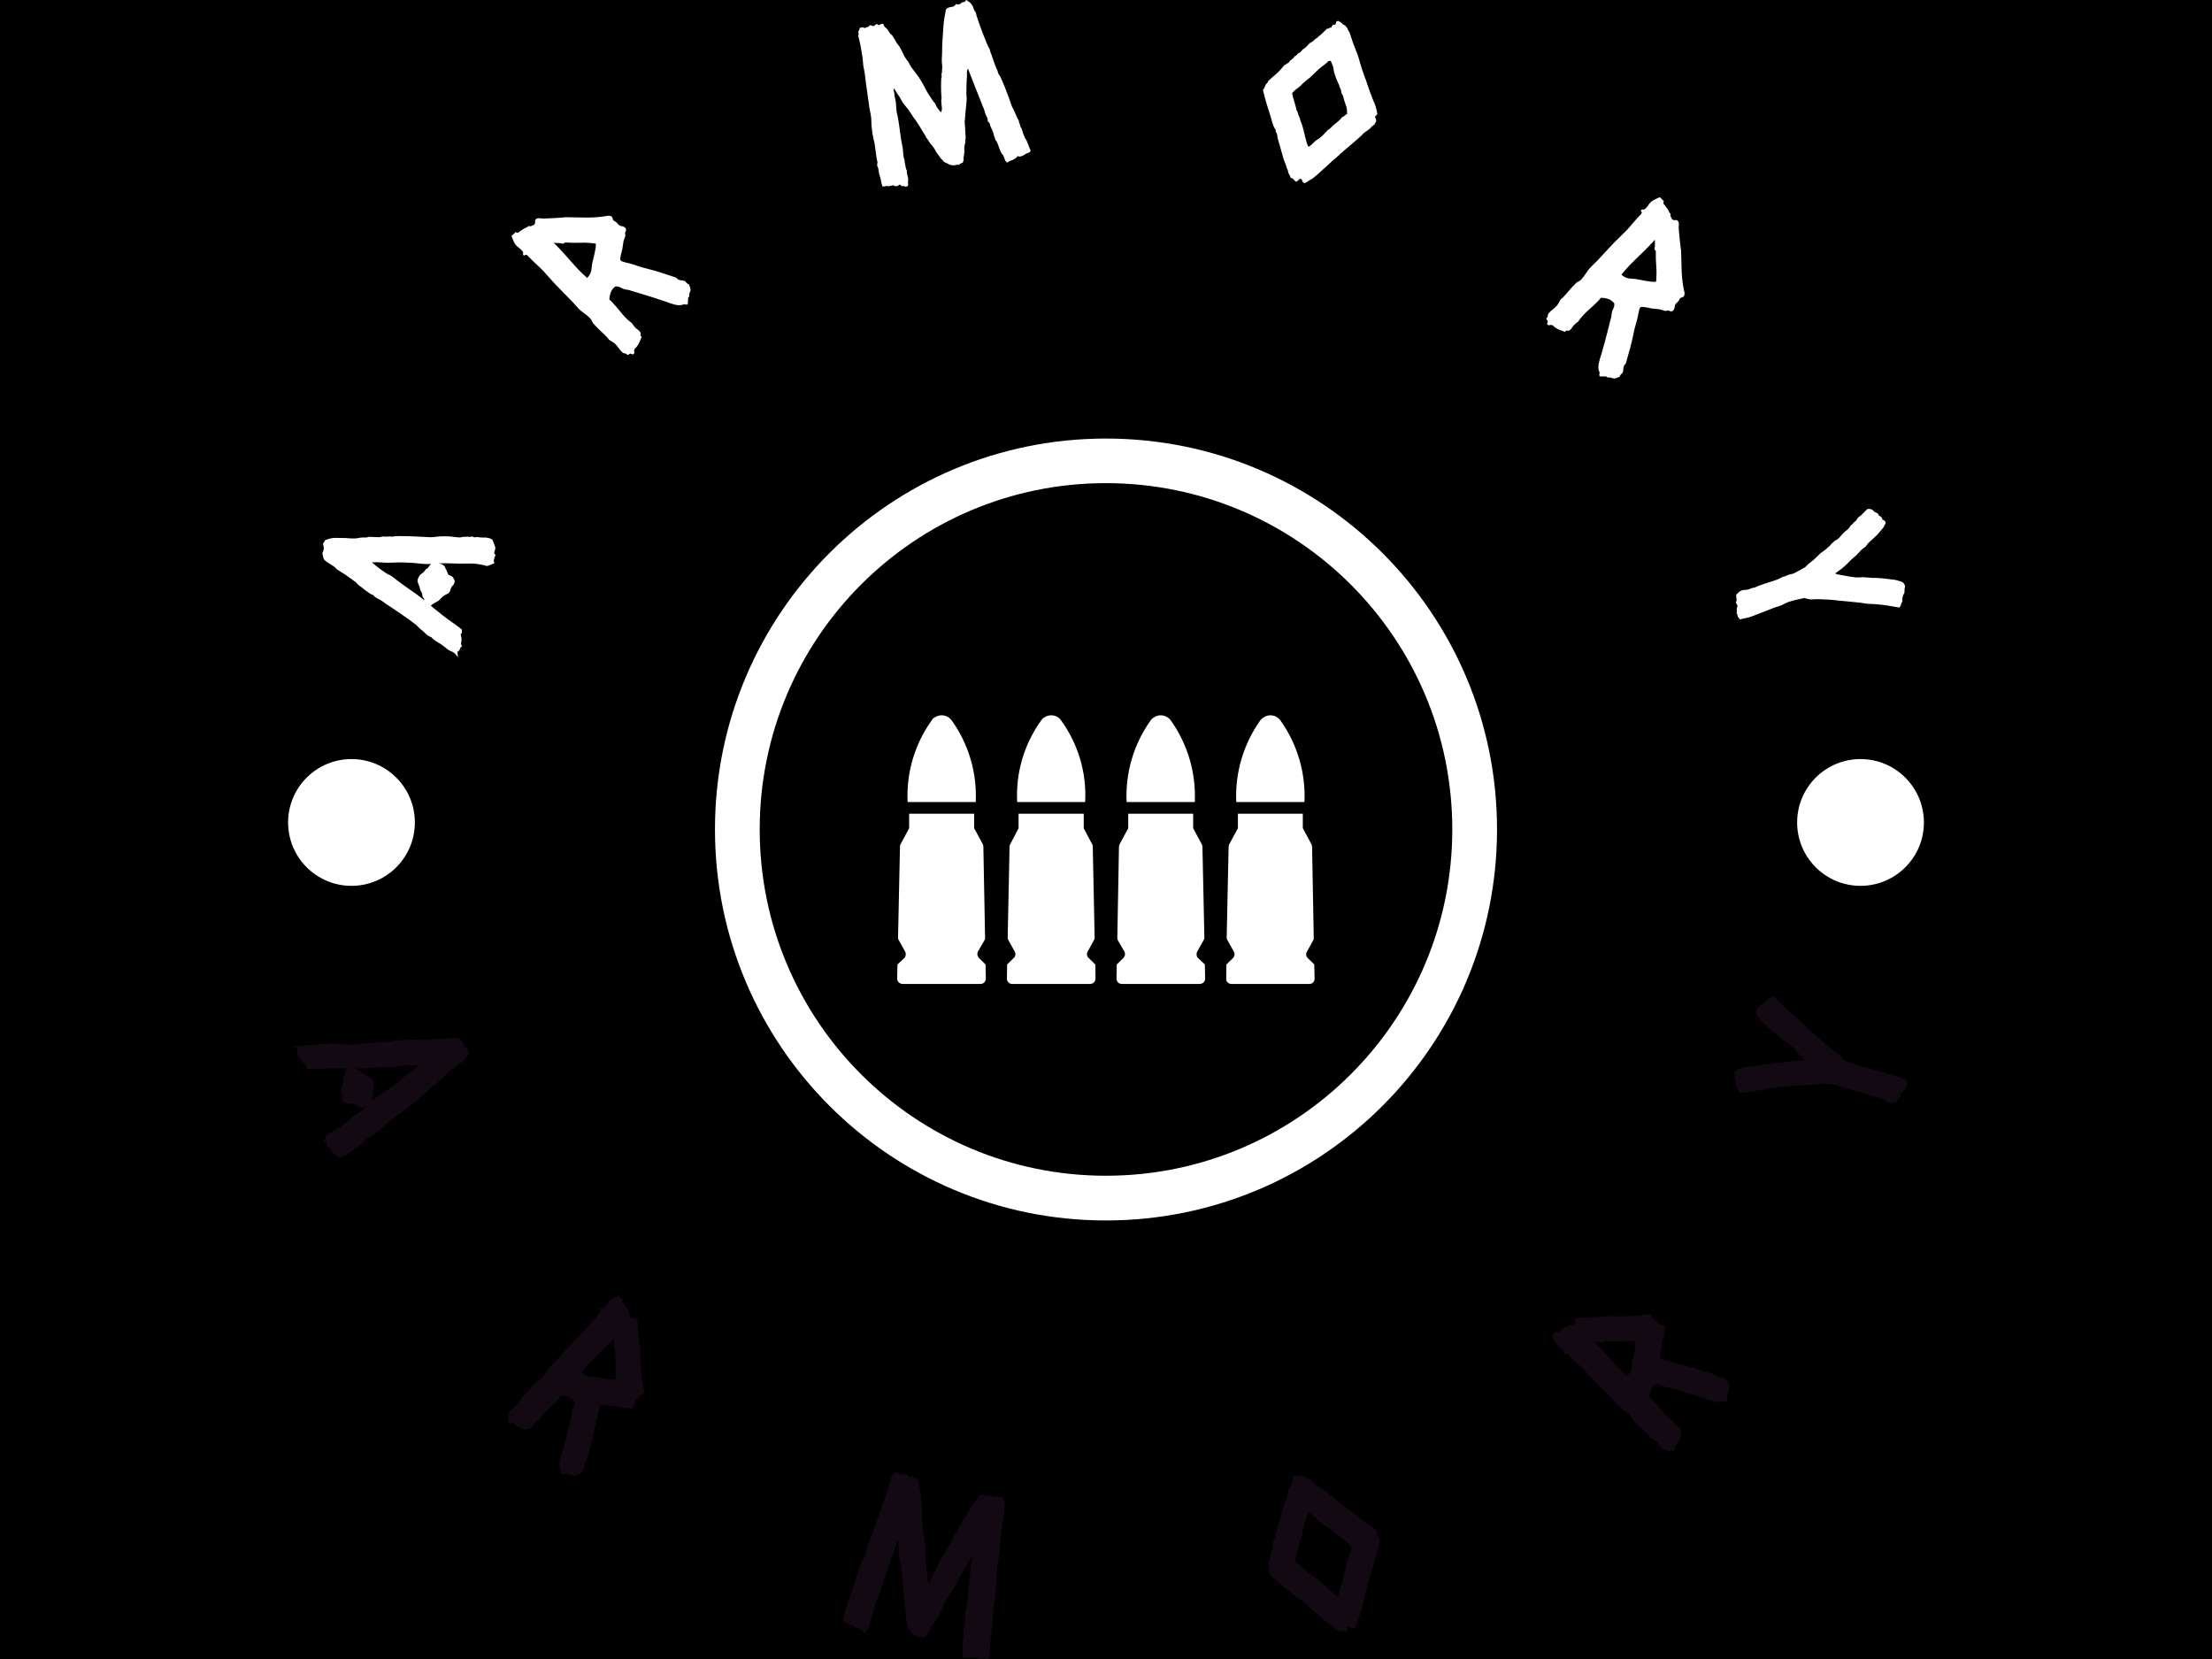 <svg xmlns="http://www.w3.org/2000/svg" version="1.1" xmlns:xlink="http://www.w3.org/1999/xlink" xmlns:svgjs="http://svgjs.dev/svgjs" width="2000" height="1500" viewBox="0 0 2000 1500"><rect width="2000" height="1500" fill="#000000"></rect><g transform="matrix(0.75,0,0,0.75,250,0)"><svg viewBox="0 0 280 280" data-background-color="#000000" preserveAspectRatio="xMidYMid meet" height="2000" width="2000" xmlns="http://www.w3.org/2000/svg" xmlns:xlink="http://www.w3.org/1999/xlink"><g id="tight-bounds" transform="matrix(1,0,0,1,0,0)"><svg viewBox="0 0 280 280" height="280" width="280"><g><svg viewBox="0 0 280 280" height="280" width="280"><g><svg viewBox="0 0 280 280" height="280" width="280"><g id="textblocktransform"><svg viewBox="0 0 280 280" height="280" width="280" id="textblock"><g><svg viewBox="0 0 280 280" height="280" width="280"><g transform="matrix(1,0,0,1,74.003,74.016)"><svg viewBox="0 0 131.993 131.969" height="131.969" width="131.993"><g id="icon-0"><svg xmlns="http://www.w3.org/2000/svg" xmlns:xlink="http://www.w3.org/1999/xlink" version="1.1" x="0" y="0" viewBox="7.957 7.35 85.611 85.595" enable-background="new 0 0 100 100" xml:space="preserve" height="131.969" width="131.993" class="icon-xg-0" data-fill-palette-color="accent" id="xg-0"><path d="M93.568 50.134c0 23.641-19.171 42.811-42.819 42.811-23.615 0-42.792-19.17-42.792-42.811 0-23.632 19.177-42.784 42.792-42.784C74.397 7.35 93.568 26.502 93.568 50.134L93.568 50.134zM88.671 50.134c0-20.926-16.986-37.903-37.922-37.903S12.854 29.208 12.854 50.134c0 20.936 16.959 37.915 37.895 37.915S88.671 71.07 88.671 50.134L88.671 50.134zM29.045 47.14h7.457c0.154-3.183-0.768-6.33-2.628-8.932-0.443-0.615-1.28-0.742-1.91-0.308-0.119 0.068-0.205 0.17-0.29 0.308C29.813 40.81 28.894 43.958 29.045 47.14zM37.611 66.473l-0.035-1.553-0.717-0.701c-0.171-0.178-0.237-0.469-0.117-0.707l0.715-1.236c0.034-0.086 0.068-0.18 0.068-0.281l-0.188-9.957c0-0.092-0.025-0.178-0.052-0.256l-0.954-1.775V48.42h-7.116v1.586l-0.954 1.775c-0.026 0.078-0.051 0.164-0.051 0.256l-0.213 9.957c0 0.102 0.024 0.195 0.093 0.281l0.682 1.236c0.121 0.238 0.087 0.529-0.084 0.707l-0.752 0.701-0.034 1.553c0 0.316 0.273 0.58 0.597 0.58h8.55C37.338 67.053 37.611 66.805 37.611 66.473zM41.041 47.14h7.439c0.178-3.183-0.752-6.33-2.629-8.932-0.418-0.615-1.254-0.742-1.877-0.308-0.119 0.068-0.213 0.17-0.307 0.308C41.791 40.81 40.87 43.958 41.041 47.14zM49.614 66.473L49.59 64.92l-0.718-0.701c-0.214-0.178-0.239-0.469-0.119-0.707l0.683-1.236c0.06-0.086 0.084-0.18 0.084-0.281l-0.205-9.957c0-0.092 0-0.178-0.059-0.256l-0.93-1.775V48.42h-7.133v1.586l-0.921 1.775c-0.067 0.078-0.067 0.164-0.067 0.256L40 61.994c0 0.102 0.034 0.195 0.085 0.281l0.69 1.236c0.12 0.238 0.095 0.529-0.119 0.707l-0.715 0.701-0.027 1.553c0 0.316 0.266 0.58 0.563 0.58 0.034 0 8.539 0 8.539 0C49.351 67.053 49.614 66.805 49.614 66.473zM53.019 47.14h7.465c0.146-3.183-0.776-6.33-2.626-8.932-0.454-0.615-1.291-0.742-1.887-0.308-0.119 0.068-0.238 0.17-0.324 0.308C53.794 40.81 52.865 43.958 53.019 47.14zM61.618 66.473l-0.034-1.553-0.741-0.701c-0.181-0.178-0.213-0.469-0.096-0.707l0.692-1.236c0.06-0.086 0.094-0.18 0.094-0.281l-0.213-9.957c0-0.092-0.026-0.178-0.062-0.256l-0.954-1.775V48.42h-7.107v1.586l-0.955 1.775c-0.026 0.078-0.059 0.164-0.059 0.256l-0.181 9.957c0 0.102 0.025 0.195 0.06 0.281l0.718 1.236c0.118 0.238 0.06 0.529-0.12 0.707l-0.716 0.701-0.034 1.553c0 0.316 0.239 0.58 0.571 0.58h8.539C61.345 67.053 61.618 66.805 61.618 66.473zM65.022 47.14h7.465c0.153-3.183-0.778-6.33-2.628-8.932-0.442-0.615-1.279-0.742-1.877-0.308-0.12 0.068-0.239 0.17-0.334 0.308C65.799 40.81 64.876 43.958 65.022 47.14zM73.596 66.473l-0.034-1.553-0.716-0.701c-0.18-0.178-0.239-0.469-0.086-0.707l0.684-1.236c0.059-0.086 0.059-0.18 0.059-0.281l-0.18-9.957c0-0.092-0.034-0.178-0.059-0.256l-0.957-1.775V48.42h-7.105v1.586l-0.957 1.775c-0.032 0.078-0.059 0.164-0.059 0.256l-0.213 9.957c0 0.102 0.034 0.195 0.094 0.281l0.69 1.236c0.146 0.238 0.085 0.529-0.094 0.707l-0.717 0.701-0.024 1.553c-0.034 0.316 0.238 0.58 0.563 0.58h8.539C73.356 67.053 73.596 66.805 73.596 66.473z" fill="#ffffff" data-fill-palette-color="accent"></path></svg></g></svg></g><g id="text-0"><path d="M31.256 106.853l-0.18 0.205c0.02 0.086 0.04 0.171 0.06 0.257 0.022 0.079 0.043 0.162 0.063 0.247v0c0.05 0.303 0.046 0.559-0.012 0.767-0.065 0.206-0.028 0.476 0.111 0.81v0c-0.146 0.049-0.226 0.095-0.242 0.14-0.016 0.044-0.044 0.124-0.084 0.238v0c-0.105 0.299-0.245 0.442-0.419 0.431v0c-0.008 0.104-0.001 0.267 0.021 0.49 0.026 0.231 0.046 0.398 0.058 0.503v0c-0.227-0.308-0.408-0.526-0.542-0.652-0.134-0.126-0.269-0.22-0.404-0.281-0.129-0.06-0.269-0.119-0.419-0.18-0.142-0.064-0.334-0.189-0.576-0.374v0c-0.071-0.082-0.151-0.15-0.24-0.202-0.08-0.057-0.169-0.127-0.268-0.212v0c-0.303-0.235-0.656-0.47-1.059-0.704-0.405-0.228-0.738-0.492-0.997-0.79v0c-0.388-0.136-0.72-0.35-0.997-0.64-0.283-0.292-0.589-0.56-0.917-0.804v0c-0.118-0.091-0.233-0.2-0.346-0.326-0.104-0.13-0.219-0.241-0.343-0.334v0c-0.198-0.169-0.394-0.321-0.59-0.454-0.196-0.133-0.383-0.271-0.562-0.412v0c-0.596-0.417-1.189-0.832-1.78-1.247-0.586-0.406-1.181-0.805-1.786-1.196v0c-0.105-0.066-0.223-0.139-0.351-0.22-0.12-0.085-0.229-0.17-0.328-0.255v0c-0.303-0.235-0.627-0.431-0.972-0.588-0.336-0.161-0.632-0.386-0.887-0.676v0c-0.172-0.039-0.319-0.098-0.442-0.177-0.126-0.087-0.261-0.181-0.404-0.281-0.143-0.1-0.274-0.196-0.392-0.288-0.124-0.094-0.217-0.166-0.277-0.216v0c-0.252-0.217-0.489-0.397-0.711-0.539-0.221-0.142-0.436-0.353-0.645-0.633v0c0 0-0.11-0.074-0.328-0.223-0.211-0.153-0.45-0.326-0.718-0.52-0.265-0.2-0.516-0.381-0.751-0.543-0.238-0.155-0.38-0.241-0.425-0.256v0c-0.166-0.116-0.324-0.217-0.471-0.305-0.148-0.088-0.306-0.186-0.474-0.296v0c-0.097-0.091-0.178-0.173-0.246-0.247-0.061-0.071-0.14-0.149-0.239-0.234v0c-0.23-0.159-0.513-0.338-0.851-0.535-0.34-0.191-0.595-0.381-0.764-0.568v0c-0.134-0.126-0.218-0.305-0.25-0.538-0.035-0.226-0.085-0.43-0.15-0.61v0c0.188-0.391 0.271-0.701 0.252-0.929-0.028-0.224-0.077-0.452-0.146-0.684v0c0.059-0.108 0.126-0.206 0.2-0.294 0.068-0.091 0.121-0.193 0.162-0.307v0c0.637-0.269 1.236-0.397 1.796-0.386 0.556 0.003 1.114 0.01 1.675 0.021v0c0.277 0.026 0.548 0.046 0.814 0.061 0.26 0.013 0.52 0.015 0.78 0.007v0c0.079-0.001 0.167-0.009 0.265-0.025 0.092-0.018 0.19-0.033 0.295-0.046v0c0.225-0.05 0.456-0.079 0.695-0.088 0.23-0.005 0.459-0.006 0.687-0.005v0c0.208-0.084 0.431-0.12 0.67-0.107 0.241 0.006 0.482 0.02 0.725 0.041 0.236 0.019 0.462 0.027 0.677 0.024 0.222-0.001 0.423-0.044 0.603-0.131v0c0.27 0.045 0.543 0.051 0.818 0.02 0.282-0.029 0.568-0.022 0.86 0.023v0c0.231-0.069 0.637-0.105 1.216-0.108 0.571 0.001 1.188 0.014 1.85 0.04 0.656 0.024 1.285 0.052 1.888 0.086 0.603 0.033 1.03 0.055 1.284 0.065v0c0.2 0.02 0.468 0.011 0.803-0.028 0.333-0.033 0.634-0.066 0.903-0.1v0c0.281-0.008 0.577-0.015 0.885-0.021 0.309-0.006 0.603 0.001 0.882 0.021v0c0.264 0.043 0.52 0.076 0.769 0.099 0.249 0.023 0.512 0.048 0.788 0.073v0c0.177 0.005 0.341-0.016 0.494-0.062 0.158-0.044 0.339-0.059 0.541-0.045v0c0.216-0.024 0.408-0.024 0.578 0 0.172 0.018 0.371 0.002 0.595-0.048v0c0.239 0.113 0.401 0.159 0.487 0.139 0.086-0.02 0.182-0.04 0.289-0.059v0c0.508 0.079 0.925 0.111 1.251 0.097 0.326-0.014 0.648 0.035 0.966 0.147v0c0.273 0.096 0.427 0.207 0.462 0.333 0.034 0.126 0.102 0.3 0.202 0.521v0c0.096 0.234 0.17 0.431 0.22 0.592 0.044 0.158 0.023 0.362-0.064 0.61v0c-0.122 0.264-0.138 0.444-0.05 0.539 0.082 0.093 0.14 0.16 0.175 0.201v0c-0.122 0.264-0.19 0.44-0.206 0.527-0.014 0.081-0.036 0.162-0.065 0.245-0.027 0.076-0.039 0.161-0.036 0.255 0.011 0.09 0.057 0.202 0.138 0.338v0c-0.24 0.094-0.459 0.189-0.657 0.284-0.206 0.099-0.42 0.17-0.642 0.213v0c-0.388-0.136-0.861-0.242-1.421-0.318-0.563-0.084-1.011-0.12-1.344-0.108v0c-0.678 0.019-1.333 0.024-1.966 0.016-0.641-0.004-1.292-0.022-1.952-0.054v0c-0.272-0.017-0.525-0.02-0.757-0.01-0.237 0.003-0.486 0.011-0.749 0.026v0c0.202 0.014 0.4 0.062 0.592 0.144 0.186 0.08 0.351 0.209 0.496 0.389v0c0.029 0.06 0.061 0.15 0.098 0.27 0.039 0.114 0.08 0.178 0.124 0.194v0c0.133 0.354 0.265 0.668 0.397 0.943v0c0.42 0.126 0.686 0.284 0.798 0.473 0.11 0.196 0.203 0.396 0.281 0.603v0c-0.111 0.397-0.217 0.627-0.318 0.691-0.097 0.073-0.186 0.184-0.268 0.335v0c-0.057 0.08-0.094 0.167-0.113 0.26-0.021 0.1-0.047 0.194-0.078 0.283v0c-0.065 0.184-0.17 0.34-0.314 0.468v0c-0.075 0.052-0.141 0.086-0.197 0.102-0.058 0.022-0.117 0.048-0.177 0.077v0c-0.247 0.113-0.476 0.268-0.688 0.465-0.206 0.199-0.396 0.396-0.573 0.592v0c-0.221 0.122-0.453 0.251-0.693 0.388-0.239 0.13-0.452 0.28-0.641 0.45v0c0.374 0.339 0.708 0.617 1.003 0.834 0.295 0.218 0.578 0.45 0.849 0.695v0c0.686 0.527 1.294 0.973 1.822 1.337 0.523 0.362 1.044 0.749 1.563 1.161v0c-0.008 0.104-0.003 0.202 0.015 0.294 0.015 0.098 0.003 0.205-0.037 0.319zM24.912 101.28l0.051-0.143c-0.253-0.296-0.373-0.524-0.36-0.683 0.02-0.157-0.02-0.318-0.12-0.482v0c-0.029-0.06-0.068-0.131-0.118-0.213-0.043-0.08-0.088-0.167-0.133-0.261v0c-0.02-0.086-0.036-0.181-0.05-0.285-0.017-0.113-0.047-0.213-0.087-0.299v0c-0.1-0.242-0.182-0.446-0.246-0.611-0.07-0.167-0.061-0.375 0.026-0.623v0c0.136-0.388 0.345-0.675 0.625-0.862 0.284-0.179 0.522-0.438 0.712-0.778v0c0.158-0.002 0.309-0.116 0.454-0.344 0.147-0.234 0.288-0.402 0.423-0.505v0c-0.653 0.028-1.29 0.003-1.913-0.073-0.627-0.085-1.256-0.135-1.887-0.149v0c-0.551-0.037-1.106-0.053-1.664-0.05-0.554 0.012-1.089 0.031-1.606 0.057v0c-0.514-0.002-1.007-0.022-1.479-0.059-0.479-0.04-0.953-0.042-1.422-0.008v0c0.342 0.327 0.779 0.688 1.312 1.083 0.526 0.392 1.003 0.713 1.429 0.963v0c0.203 0.072 0.358 0.14 0.463 0.206v0c0.143 0.1 0.271 0.195 0.382 0.284 0.111 0.089 0.226 0.179 0.344 0.271v0c0.785 0.612 1.592 1.199 2.423 1.763 0.826 0.555 1.64 1.155 2.441 1.801z" fill="#ffffff" data-fill-palette-color="primary"></path><path d="M67.459 46.866v0c0.235 0.278 0.481 0.421 0.739 0.428 0.257 0.007 0.522 0.067 0.795 0.18v0c0.192 0.282 0.399 0.452 0.622 0.511v0c0.048 0.149 0.108 0.315 0.179 0.498 0.071 0.183 0.097 0.367 0.078 0.553v0c-0.168 0.391-0.238 0.656-0.209 0.795 0.034 0.134-0.029 0.278-0.191 0.43v0c-0.005 0.171-0.012 0.355-0.022 0.55-0.02 0.195-0.032 0.378-0.037 0.55v0c-0.121 0.049-0.223 0.063-0.309 0.041-0.081-0.017-0.197-0.037-0.349-0.06v0c-0.227 0.113-0.474 0.17-0.741 0.172-0.267 0.002-0.531-0.032-0.791-0.101-0.265-0.065-0.535-0.144-0.808-0.237-0.269-0.098-0.514-0.191-0.736-0.278v0c-0.675-0.224-1.36-0.448-2.054-0.673-0.694-0.225-1.391-0.442-2.09-0.653v0c-0.355-0.091-0.709-0.196-1.064-0.316-0.354-0.11-0.721-0.223-1.098-0.338v0c-0.067-0.002-0.138-0.009-0.214-0.02-0.081-0.007-0.164-0.021-0.249-0.043v0c-0.284-0.056-0.563-0.164-0.835-0.324-0.267-0.165-0.566-0.226-0.896-0.183v0c-0.365 0.28-0.62 0.614-0.764 1.001-0.149 0.391-0.23 0.792-0.241 1.201v0c0.13 0.109 0.244 0.214 0.341 0.317 0.102 0.108 0.204 0.215 0.305 0.324v0c0.379 0.402 0.728 0.805 1.046 1.209 0.313 0.4 0.659 0.8 1.038 1.202v0c0.167 0.176 0.348 0.348 0.543 0.515 0.191 0.172 0.386 0.33 0.587 0.475v0c0.132 0.237 0.306 0.471 0.524 0.701v0c0.116 0.122 0.234 0.223 0.356 0.303 0.126 0.085 0.247 0.188 0.363 0.31v0c0.167 0.176 0.224 0.349 0.171 0.52-0.057 0.165 0.006 0.31 0.188 0.434v0c-0.127 0.287-0.247 0.567-0.36 0.841-0.108 0.269-0.251 0.52-0.429 0.753v0c-0.07 0.103-0.153 0.191-0.25 0.264-0.097 0.074-0.162 0.162-0.193 0.267v0c-0.056 0.118-0.064 0.251-0.026 0.399 0.034 0.144 0.007 0.258-0.081 0.341v0c-0.103 0.097-0.201 0.116-0.295 0.056-0.094-0.06-0.19-0.094-0.29-0.101v0c-0.121 0.049-0.208 0.099-0.262 0.15-0.054 0.051-0.133 0.075-0.238 0.072v0c-0.129-0.175-0.274-0.26-0.436-0.256-0.162 0.005-0.361-0.117-0.597-0.367v0c-0.18-0.191-0.339-0.389-0.477-0.592-0.142-0.199-0.303-0.395-0.484-0.586v0c-0.153-0.162-0.314-0.288-0.482-0.378-0.164-0.086-0.34-0.193-0.527-0.323v0c-0.084-0.05-0.151-0.121-0.202-0.213-0.05-0.082-0.108-0.158-0.172-0.226v0c-0.301-0.318-0.616-0.627-0.946-0.928-0.335-0.305-0.65-0.614-0.946-0.927v0c-0.116-0.122-0.224-0.237-0.326-0.345-0.097-0.103-0.189-0.215-0.277-0.337v0c-0.068-0.14-0.119-0.258-0.154-0.355-0.04-0.092-0.111-0.191-0.213-0.299v0c-0.315-0.333-0.659-0.629-1.033-0.887-0.384-0.259-0.723-0.545-1.02-0.858v0c-0.167-0.176-0.333-0.362-0.499-0.558-0.166-0.195-0.332-0.381-0.499-0.557v0c-0.481-0.509-0.963-1-1.445-1.471-0.482-0.481-0.955-0.966-1.418-1.455v0c-0.333-0.353-0.654-0.707-0.963-1.064-0.304-0.361-0.623-0.718-0.957-1.071v0c-0.416-0.441-0.846-0.86-1.287-1.259-0.442-0.399-0.877-0.826-1.308-1.281v0c-0.148-0.157-0.257-0.253-0.328-0.288-0.07-0.035-0.125-0.039-0.164-0.012-0.044 0.023-0.092 0.05-0.145 0.082-0.053 0.032-0.123 0.037-0.208 0.015v0c-0.097-0.103-0.123-0.218-0.076-0.345 0.046-0.127-0.046-0.313-0.277-0.558v0c-0.134-0.142-0.283-0.27-0.447-0.385-0.159-0.119-0.303-0.247-0.432-0.384v0c-0.199-0.211-0.354-0.463-0.465-0.756-0.111-0.294-0.225-0.571-0.341-0.832v0c0.192-0.219 0.339-0.357 0.441-0.417 0.097-0.054 0.171-0.143 0.222-0.265v0c0.234 0.15 0.444 0.146 0.629-0.011 0.186-0.157 0.366-0.285 0.54-0.385v0c0.171-0.133 0.362-0.24 0.574-0.32 0.202-0.08 0.375-0.187 0.517-0.321v0c0.136 0.075 0.284 0.08 0.442 0.012 0.154-0.062 0.309-0.134 0.464-0.215v0c0.123-0.154 0.176-0.319 0.157-0.496-0.023-0.182 0.036-0.34 0.178-0.474v0c0.103-0.097 0.297-0.137 0.582-0.12 0.281 0.013 0.497 0.031 0.649 0.055v0c0.119-0.011 0.36-0.021 0.723-0.03 0.358-0.004 0.739-0.022 1.146-0.054 0.401-0.036 0.776-0.061 1.124-0.075 0.358-0.014 0.568-0.036 0.631-0.068v0c1.405 0.035 2.699 0.055 3.881 0.06 1.182-0.005 2.365-0.117 3.548-0.336v0c0.07 0.035 0.134 0.059 0.191 0.07 0.062 0.007 0.135 0.021 0.221 0.042v0c0.13 0.137 0.202 0.268 0.217 0.392 0.011 0.119 0.067 0.233 0.169 0.341v0c0.046 0.049 0.11 0.086 0.19 0.112 0.075 0.031 0.139 0.073 0.19 0.127v0c0.084 0.05 0.152 0.112 0.202 0.185 0.046 0.068 0.103 0.139 0.173 0.212v0c0.162 0.171 0.366 0.275 0.613 0.31 0.252 0.031 0.461 0.135 0.627 0.311v0c0.114 0.189 0.133 0.352 0.058 0.488-0.075 0.136-0.122 0.263-0.139 0.382v0c-0.002 0.067 0.01 0.139 0.036 0.215 0.022 0.082 0.031 0.156 0.03 0.223v0c-0.22 0.542-0.347 0.972-0.38 1.29-0.037 0.314-0.085 0.632-0.141 0.954v0c-0.021 0.085-0.056 0.225-0.105 0.419-0.048 0.194-0.097 0.388-0.145 0.582-0.049 0.204-0.08 0.391-0.095 0.562-0.015 0.181 0.004 0.298 0.055 0.352v0c0.116 0.122 0.351 0.224 0.706 0.306 0.36 0.077 0.632 0.144 0.817 0.202v0c0.497 0.133 0.969 0.28 1.417 0.44 0.444 0.156 0.905 0.29 1.383 0.404v0c0.871 0.215 1.727 0.459 2.567 0.73 0.836 0.276 1.667 0.552 2.493 0.829zM53.895 41.12v0c-0.883-0.13-1.751-0.181-2.605-0.152-0.863 0.028-1.721 0.013-2.573-0.044v0l-0.335 0.219c-0.274-0.074-0.54-0.115-0.797-0.122-0.257-0.007-0.521-0.017-0.793-0.03v0c0.2 0.182 0.383 0.361 0.55 0.538 0.162 0.171 0.336 0.355 0.52 0.551v0c0.532 0.563 1.038 1.123 1.519 1.68 0.485 0.562 0.984 1.114 1.497 1.658v0c0.514 0.544 1.029 1.04 1.545 1.488v0c0.372-0.352 0.608-0.774 0.708-1.267v0c0.039-0.204 0.064-0.403 0.074-0.599 0.015-0.2 0.042-0.402 0.081-0.605v0c0.059-0.222 0.121-0.48 0.187-0.774 0.07-0.298 0.141-0.597 0.211-0.895 0.07-0.298 0.126-0.592 0.168-0.882 0.042-0.29 0.056-0.544 0.043-0.764z" fill="#ffffff" data-fill-palette-color="primary"></path><path d="M127.291 25.469v0c-0.089 0.147-0.202 0.251-0.339 0.312-0.133 0.053-0.271 0.098-0.415 0.133v0c-0.313 0.251-0.669 0.425-1.068 0.524v0c-0.289-0.075-0.441-0.086-0.456-0.034-0.008 0.051-0.043 0.108-0.104 0.171v0c-0.311 0.257-0.607 0.423-0.886 0.5-0.278 0.082-0.498 0.206-0.659 0.37v0c-0.217-0.092-0.366-0.274-0.446-0.546-0.079-0.265-0.165-0.487-0.258-0.665v0c-0.158-0.135-0.29-0.317-0.395-0.548-0.114-0.236-0.212-0.482-0.296-0.739-0.089-0.249-0.18-0.493-0.274-0.734-0.094-0.241-0.212-0.44-0.356-0.6v0c-0.049-0.113-0.082-0.219-0.099-0.319-0.009-0.095-0.052-0.195-0.127-0.302v0c-0.072-0.406-0.163-0.72-0.273-0.942-0.104-0.224-0.21-0.458-0.319-0.702v0c-0.062-0.137-0.114-0.295-0.157-0.471-0.043-0.177-0.145-0.294-0.306-0.352v0c-0.009-0.345-0.059-0.593-0.151-0.743-0.086-0.152-0.157-0.298-0.212-0.437v0c-0.073-0.183-0.137-0.386-0.191-0.609-0.055-0.222-0.128-0.423-0.221-0.601v0c-0.421-1.09-0.852-2.177-1.292-3.263-0.442-1.092-0.87-2.183-1.285-3.274v0c-0.115 0.153-0.173 0.355-0.174 0.604-0.001 0.25-0.001 0.476 0 0.677v0c-0.041 0.454-0.065 0.918-0.074 1.392 0 0.479-0.008 0.942-0.022 1.39v0c-0.006 0.203 0.006 0.432 0.034 0.689 0.027 0.25 0.028 0.479 0.003 0.686v0c-0.068 0.738-0.129 1.378-0.184 1.919-0.056 0.534-0.102 1.08-0.138 1.637v0c0.023 0.293 0.044 0.572 0.061 0.838 0.012 0.275 0.027 0.545 0.043 0.812v0c0.016 0.149 0.029 0.357 0.04 0.625 0.019 0.273 0.02 0.474 0.002 0.603v0c-0.017 0.129-0.036 0.22-0.057 0.274-0.028 0.055-0.014 0.139 0.041 0.25v0c-0.149 0.411-0.213 0.84-0.194 1.287 0.025 0.438-0.022 0.883-0.14 1.335v0c0.069 0.281 0.026 0.556-0.13 0.823v0c-0.113 0.049-0.219 0.099-0.317 0.151-0.1 0.045-0.2 0.119-0.3 0.219v0c-0.129-0.017-0.27-0.013-0.424 0.011-0.16 0.026-0.309 0.055-0.446 0.089v0c-0.123 0.009-0.24-0.003-0.353-0.038-0.106-0.036-0.221-0.053-0.346-0.05v0c-0.152-0.108-0.309-0.198-0.472-0.269-0.171-0.076-0.339-0.152-0.504-0.23v0c-0.231-0.318-0.42-0.521-0.566-0.61v0c-0.136-0.244-0.291-0.463-0.463-0.656-0.173-0.193-0.316-0.425-0.432-0.695v0c-0.136-0.244-0.284-0.464-0.444-0.661-0.159-0.197-0.329-0.408-0.509-0.635v0c-0.086-0.152-0.178-0.3-0.276-0.442-0.096-0.136-0.2-0.277-0.312-0.423v0c-0.066-0.185-0.186-0.405-0.36-0.66-0.18-0.254-0.319-0.48-0.417-0.678v0c-0.006-0.026-0.076-0.141-0.21-0.344-0.14-0.202-0.281-0.423-0.424-0.666-0.148-0.234-0.29-0.446-0.426-0.634-0.132-0.197-0.213-0.301-0.244-0.315v0c-0.075-0.106-0.141-0.208-0.2-0.305-0.067-0.102-0.14-0.215-0.22-0.341v0c-0.167-0.285-0.362-0.567-0.582-0.845-0.216-0.287-0.431-0.553-0.644-0.799v0c-0.176-0.207-0.314-0.415-0.415-0.627-0.101-0.211-0.213-0.413-0.336-0.604v0c-0.075-0.106-0.14-0.202-0.195-0.285-0.063-0.088-0.133-0.186-0.207-0.293v0c-0.08-0.126-0.162-0.262-0.246-0.408-0.089-0.138-0.177-0.283-0.264-0.434v0c-0.106 0.075-0.135 0.186-0.084 0.333 0.052 0.154 0.079 0.293 0.082 0.417v0c0.017 0.266 0.056 0.524 0.117 0.772 0.061 0.249 0.113 0.503 0.157 0.763v0c0.017 0.294 0.035 0.578 0.053 0.851 0.017 0.266 0.045 0.534 0.083 0.802v0c0.155 0.628 0.277 1.267 0.368 1.918v0c0.088 0.582 0.17 1.169 0.246 1.761 0.068 0.587 0.165 1.191 0.29 1.812v0c0.109 0.445 0.172 0.894 0.186 1.349 0.016 0.461 0.105 0.921 0.267 1.381v0c-0.023 0.103-0.029 0.177-0.018 0.223 0.011 0.046 0.029 0.118 0.053 0.216v0c0.029 0.118 0.054 0.247 0.075 0.388 0.022 0.147 0.048 0.28 0.077 0.397v0c0.052 0.209 0.109 0.344 0.172 0.405v0c-0.02 0.227 0 0.465 0.061 0.714 0.06 0.242 0.118 0.481 0.177 0.716v0c-0.022 0.109-0.028 0.212-0.019 0.307 0.016 0.093 0 0.198-0.047 0.313v0c0.118 0.394 0.049 0.623-0.206 0.686v0c-0.072 0.018-0.152 0.017-0.241-0.004-0.093-0.012-0.171-0.048-0.234-0.108v0c-0.255 0.091-0.417 0.068-0.486-0.068-0.067-0.129-0.156-0.17-0.269-0.121v0c-0.252 0.187-0.404 0.262-0.454 0.226-0.044-0.038-0.122-0.029-0.233 0.026v0c-0.236-0.143-0.382-0.197-0.436-0.163-0.052 0.041-0.102 0.067-0.147 0.077v0c-0.227-0.02-0.349-0.008-0.365 0.038-0.012 0.038-0.053 0.065-0.126 0.083v0c-0.147-0.089-0.322-0.108-0.524-0.058-0.196 0.048-0.37 0.077-0.52 0.086v0c-0.042-0.087-0.079-0.168-0.112-0.243-0.034-0.082-0.066-0.182-0.094-0.299v0c-0.035-0.144-0.062-0.28-0.08-0.407-0.019-0.134-0.046-0.273-0.082-0.417v0c-0.027-0.111-0.064-0.231-0.109-0.359-0.045-0.128-0.088-0.273-0.128-0.436v0c-0.04-0.164-0.067-0.327-0.079-0.491-0.017-0.155-0.049-0.328-0.096-0.518v0c-0.016-0.065-0.041-0.125-0.076-0.179-0.041-0.052-0.073-0.128-0.097-0.226v0c0.07-0.336 0.077-0.591 0.02-0.764-0.057-0.173-0.092-0.345-0.106-0.515v0c-0.052-0.41-0.111-0.816-0.174-1.217-0.056-0.396-0.11-0.799-0.163-1.209v0c-0.161-0.654-0.279-1.205-0.354-1.651-0.067-0.441-0.123-0.893-0.166-1.354v0c-0.001-0.229-0.007-0.439-0.02-0.63-0.014-0.198-0.024-0.407-0.03-0.627v0c-0.035-0.366-0.097-0.746-0.187-1.141-0.082-0.389-0.146-0.776-0.192-1.16v0c-0.093-0.602-0.177-1.198-0.253-1.79-0.07-0.593-0.151-1.177-0.243-1.751v0c-0.064-0.456-0.12-0.911-0.17-1.364-0.047-0.446-0.12-0.869-0.218-1.268v0c-0.052-0.209-0.089-0.488-0.112-0.836-0.022-0.342-0.048-0.633-0.08-0.876v0c-0.093-0.574-0.185-1.134-0.278-1.68-0.101-0.551-0.218-1.098-0.352-1.641v0l-0.094-0.383c-0.011-0.046 0-0.097 0.034-0.154 0.033-0.064 0.035-0.154 0.006-0.272v0c-0.052-0.209-0.035-0.366 0.051-0.47 0.09-0.112 0.145-0.272 0.164-0.478v0c0.118-0.029 0.258-0.05 0.421-0.062 0.155-0.017 0.283 0.024 0.385 0.124v0c0.152-0.086 0.31-0.149 0.474-0.189 0.164-0.04 0.29-0.134 0.378-0.281v0c0.144-0.035 0.257-0.025 0.341 0.031 0.09 0.054 0.199 0.09 0.328 0.106v0c0.08-0.068 0.165-0.134 0.253-0.197 0.084-0.055 0.169-0.118 0.256-0.188v0c0.077 0.03 0.142 0.069 0.195 0.118 0.047 0.051 0.11 0.08 0.189 0.089v0c0.329-0.185 0.561-0.256 0.697-0.213v0c0.068 0.08 0.121 0.168 0.158 0.263 0.029 0.09 0.068 0.178 0.117 0.263v0c0.293 0.178 0.512 0.405 0.657 0.681 0.138 0.278 0.331 0.512 0.578 0.701v0c0.081 0.133 0.168 0.26 0.261 0.383 0.094 0.129 0.187 0.28 0.278 0.452v0l0.211 0.396c0.156 0.211 0.344 0.467 0.564 0.766v0c0.227 0.416 0.445 0.848 0.652 1.297 0.212 0.44 0.472 0.834 0.78 1.182v0c0.062 0.137 0.146 0.297 0.253 0.479 0.109 0.188 0.203 0.346 0.283 0.472v0c0.262 0.359 0.529 0.713 0.802 1.061 0.272 0.343 0.531 0.719 0.778 1.131v0c0.253 0.409 0.49 0.837 0.711 1.282 0.221 0.445 0.467 0.87 0.741 1.275v0c0.249 0.39 0.431 0.667 0.548 0.833 0.112 0.174 0.25 0.341 0.415 0.501v0c0.018 0.072 0.066 0.185 0.146 0.339 0.073 0.156 0.167 0.313 0.283 0.472 0.115 0.159 0.224 0.306 0.326 0.44 0.109 0.133 0.203 0.203 0.281 0.212v0c0.061-0.064 0.086-0.143 0.077-0.238-0.018-0.1 0.001-0.194 0.055-0.284v0c-0.037-0.262-0.072-0.589-0.106-0.983-0.033-0.387-0.019-0.713 0.04-0.978v0c-0.029-0.118-0.053-0.341-0.071-0.67-0.02-0.335-0.029-0.694-0.026-1.076 0.001-0.389 0.007-0.748 0.017-1.076 0.004-0.32 0.034-0.525 0.088-0.615v0c-0.03-0.319-0.034-0.519-0.013-0.6 0.017-0.073 0.041-0.142 0.074-0.206v0c-0.019-0.19-0.013-0.375 0.02-0.556 0.025-0.18 0.027-0.368 0.007-0.564v0c-0.052-0.41-0.075-0.755-0.068-1.035 0.009-0.273 0.026-0.614 0.051-1.022v0c0.011-0.35 0.017-0.705 0.018-1.066-0.005-0.36 0.011-0.717 0.048-1.073v0c0.061-0.966 0.117-1.822 0.169-2.571 0.053-0.742 0.166-1.484 0.337-2.227v0c0.014-0.225 0.041-0.368 0.082-0.426 0.033-0.064 0.067-0.124 0.101-0.181v0c0.172-0.119 0.356-0.202 0.553-0.251 0.203-0.05 0.412-0.088 0.628-0.113v0c0.213-0.15 0.364-0.298 0.452-0.444v0c0.121 0.095 0.276 0.119 0.466 0.073v0c0.236-0.058 0.381-0.17 0.437-0.337v0c0.109 0.022 0.188 0.016 0.236-0.016 0.052-0.041 0.143-0.053 0.272-0.036v0c0.041-0.059 0.087-0.126 0.138-0.201 0.057-0.077 0.122-0.124 0.194-0.141v0c0.248 0.189 0.44 0.336 0.577 0.441 0.137 0.105 0.248 0.234 0.334 0.386v0c0.123 0.192 0.222 0.41 0.297 0.656 0.066 0.24 0.185 0.454 0.356 0.641v0c0.054 0.306 0.188 0.762 0.399 1.369 0.213 0.614 0.444 1.254 0.692 1.922 0.256 0.673 0.502 1.292 0.738 1.858 0.243 0.565 0.414 0.908 0.513 1.029v0c0.056 0.312 0.133 0.568 0.23 0.766 0.099 0.205 0.174 0.412 0.226 0.621v0c0.018 0.072 0.067 0.216 0.148 0.431 0.074 0.218 0.155 0.448 0.243 0.69 0.086 0.236 0.172 0.461 0.259 0.675 0.089 0.221 0.158 0.374 0.207 0.459v0c0.105 0.425 0.254 0.735 0.448 0.931v0c0.263 0.56 0.509 1.124 0.739 1.692 0.223 0.57 0.446 1.15 0.667 1.74v0c0.121 0.296 0.223 0.583 0.306 0.861 0.082 0.278 0.183 0.562 0.303 0.852v0c0.055 0.111 0.114 0.222 0.176 0.332 0.068 0.108 0.127 0.219 0.175 0.331v0c0.104 0.224 0.194 0.438 0.272 0.641 0.079 0.209 0.168 0.413 0.265 0.611v0c0.049 0.113 0.112 0.229 0.19 0.349 0.085 0.118 0.118 0.252 0.099 0.402v0c0.093 0.151 0.156 0.323 0.189 0.516 0.034 0.193 0.113 0.347 0.239 0.462v0c0.122 0.497 0.265 0.923 0.429 1.278v0c0.095 0.275 0.237 0.538 0.424 0.791v0c0.115 0.27 0.227 0.555 0.335 0.854 0.115 0.298 0.232 0.592 0.352 0.882z" fill="#ffffff" data-fill-palette-color="primary"></path><path d="M185.796 19.287v0c-0.079 0.075-0.153 0.147-0.223 0.217-0.068 0.064-0.127 0.141-0.175 0.233v0c0.063 0.117 0.118 0.239 0.164 0.366 0.053 0.128 0.062 0.251 0.028 0.367v0c-0.029 0.097-0.071 0.179-0.127 0.246-0.064 0.072-0.094 0.148-0.089 0.227v0c-0.145 0.132-0.29 0.251-0.434 0.355-0.146 0.111-0.266 0.24-0.359 0.389v0c-0.117 0.063-0.22 0.135-0.307 0.214-0.085 0.073-0.167 0.147-0.246 0.221v0c-0.125 0.019-0.223 0.074-0.292 0.166-0.063 0.094-0.154 0.161-0.272 0.203v0c-0.046 0.085-0.225 0.27-0.536 0.557-0.317 0.285-0.661 0.586-1.031 0.904-0.376 0.316-0.736 0.624-1.078 0.922-0.345 0.305-0.579 0.502-0.705 0.591v0c-0.078 0.096-0.157 0.171-0.236 0.224-0.079 0.054-0.168 0.115-0.266 0.184v0c-0.066 0.057-0.125 0.124-0.176 0.201-0.043 0.072-0.093 0.123-0.152 0.155v0c-0.081 0.081-0.161 0.149-0.24 0.202-0.071 0.049-0.15 0.124-0.236 0.225v0c-0.323 0.234-0.661 0.526-1.013 0.878-0.356 0.343-0.689 0.645-0.998 0.903v0c-0.172 0.152-0.338 0.307-0.498 0.463-0.159 0.156-0.324 0.307-0.494 0.453v0c-0.172 0.152-0.341 0.292-0.506 0.419-0.165 0.127-0.333 0.266-0.505 0.418v0c-0.223 0.088-0.435 0.207-0.635 0.358-0.196 0.159-0.407 0.279-0.635 0.359v0c-0.303-0.091-0.449-0.286-0.436-0.585v0c-0.276-0.16-0.424-0.204-0.446-0.134-0.021 0.071-0.039 0.129-0.052 0.175v0c-0.11 0.016-0.196 0.068-0.258 0.155-0.059 0.081-0.144 0.129-0.254 0.145v0c-0.167-0.099-0.3-0.22-0.398-0.362-0.098-0.142-0.266-0.238-0.504-0.288v0c-0.05-0.163-0.116-0.316-0.2-0.461-0.085-0.138-0.156-0.279-0.211-0.422v0c-0.011-0.151-0.041-0.287-0.089-0.407-0.057-0.116-0.107-0.229-0.151-0.34v0c-0.03-0.136-0.066-0.262-0.108-0.381-0.044-0.112-0.088-0.223-0.132-0.335v0c-0.098-0.261-0.191-0.511-0.281-0.749-0.088-0.245-0.16-0.488-0.214-0.729v0c-0.104-0.334-0.2-0.672-0.287-1.014-0.087-0.343-0.183-0.681-0.287-1.015v0c-0.05-0.163-0.098-0.328-0.146-0.497-0.056-0.165-0.098-0.328-0.127-0.492v0c-0.01-0.13-0.03-0.287-0.059-0.471-0.036-0.186-0.105-0.32-0.208-0.4v0c0.011-0.201-0.028-0.364-0.117-0.489-0.087-0.132-0.169-0.283-0.244-0.453v0c-0.105-0.236-0.193-0.483-0.262-0.743-0.076-0.262-0.15-0.53-0.223-0.806v0c-0.263-0.789-0.504-1.558-0.723-2.305-0.221-0.741-0.427-1.51-0.617-2.306v0c0.226-0.333 0.368-0.593 0.424-0.781 0.054-0.181 0.157-0.312 0.308-0.393v0c0.029-0.097 0.093-0.229 0.192-0.396v0c0.456-0.419 0.886-0.797 1.289-1.132v0c0.37-0.318 0.645-0.591 0.826-0.819 0.185-0.219 0.377-0.45 0.577-0.692v0c0.137-0.036 0.254-0.096 0.349-0.18 0.102-0.082 0.226-0.154 0.371-0.216v0c0.121-0.238 0.288-0.42 0.501-0.546 0.214-0.126 0.384-0.307 0.511-0.543v0c0.257-0.106 0.429-0.258 0.517-0.457v0c0.359-0.118 0.626-0.34 0.801-0.667v0c0.243-0.131 0.461-0.294 0.654-0.49 0.199-0.194 0.394-0.399 0.585-0.616v0c0.347-0.149 0.657-0.383 0.929-0.703v0c0.171-0.054 0.316-0.151 0.435-0.292 0.113-0.142 0.245-0.254 0.396-0.335v0c0.278-0.247 0.498-0.452 0.659-0.615 0.163-0.169 0.334-0.34 0.512-0.511v0c0.161 0.048 0.285 0.022 0.372-0.078 0.08-0.103 0.184-0.121 0.311-0.055v0c0.064-0.213 0.178-0.383 0.343-0.509v0c0.051-0.006 0.131-0.014 0.239-0.023 0.1-0.005 0.157-0.03 0.17-0.076v0c0.038-0.291 0.099-0.449 0.184-0.472 0.086-0.03 0.159-0.061 0.218-0.093v0c0.238 0.121 0.402 0.208 0.491 0.263 0.083 0.053 0.207 0.178 0.373 0.376v0c0.232 0.07 0.38 0.163 0.443 0.28 0.068 0.126 0.153 0.229 0.256 0.309v0c0.063 0.117 0.109 0.233 0.138 0.348 0.031 0.108 0.098 0.202 0.201 0.281v0c0.11 0.314 0.223 0.651 0.341 1.01 0.116 0.365 0.228 0.705 0.338 1.019v0c0.156 0.419 0.318 0.827 0.488 1.223 0.172 0.389 0.318 0.806 0.438 1.249v0c0.036 0.137 0.104 0.379 0.204 0.726 0.096 0.338 0.21 0.707 0.344 1.106 0.136 0.392 0.257 0.749 0.365 1.069 0.099 0.325 0.178 0.521 0.235 0.588v0c0.036 0.137 0.122 0.402 0.258 0.795 0.136 0.392 0.282 0.809 0.438 1.249 0.158 0.434 0.317 0.855 0.477 1.261 0.155 0.398 0.267 0.657 0.337 0.777v0c0.147 0.424 0.252 0.765 0.315 1.023 0.063 0.258 0.114 0.534 0.153 0.827zM175.88 23.436v0c0.356-0.273 0.647-0.527 0.872-0.762 0.219-0.237 0.441-0.473 0.666-0.708v0c0.316-0.208 0.513-0.363 0.593-0.466 0.08-0.103 0.173-0.201 0.279-0.296v0c0.264-0.223 0.537-0.444 0.821-0.661 0.277-0.219 0.523-0.476 0.737-0.771v0c0.169-0.048 0.31-0.132 0.424-0.253 0.105-0.116 0.246-0.211 0.423-0.285v0c0.005-0.533-0.043-0.959-0.145-1.277-0.108-0.321-0.217-0.638-0.326-0.953v0c-0.03-0.136-0.064-0.269-0.102-0.4-0.036-0.137-0.072-0.275-0.108-0.412v0c-0.069-0.098-0.122-0.191-0.159-0.28-0.037-0.088-0.081-0.176-0.133-0.261v0c-0.01-0.13-0.033-0.302-0.067-0.516v0c-0.062-0.145-0.125-0.277-0.188-0.394-0.061-0.124-0.107-0.264-0.137-0.421v0c-0.068-0.126-0.145-0.29-0.233-0.492-0.094-0.204-0.186-0.425-0.276-0.663-0.088-0.245-0.165-0.471-0.228-0.68-0.064-0.209-0.114-0.382-0.15-0.52v0c-0.01-0.13-0.023-0.239-0.039-0.328-0.007-0.094-0.02-0.192-0.038-0.296v0c-0.068-0.196-0.14-0.376-0.218-0.541-0.077-0.164-0.15-0.344-0.218-0.54v0c-0.085 0.024-0.158 0.034-0.219 0.029-0.062-0.005-0.122 0.009-0.181 0.041v0c-0.252 0.255-0.513 0.479-0.783 0.673-0.277 0.198-0.554 0.418-0.83 0.659v0c-0.245 0.229-0.491 0.465-0.739 0.706-0.248 0.242-0.495 0.478-0.74 0.707v0c-0.165 0.127-0.322 0.252-0.471 0.376-0.148 0.117-0.308 0.252-0.48 0.405v0c-0.165 0.127-0.315 0.264-0.451 0.413-0.13 0.151-0.277 0.29-0.442 0.416v0c-0.257 0.176-0.47 0.337-0.64 0.484-0.172 0.152-0.355 0.34-0.549 0.563v0c0.03 0.157 0.083 0.38 0.158 0.67 0.075 0.29 0.16 0.579 0.257 0.868 0.088 0.294 0.162 0.562 0.222 0.806 0.065 0.252 0.101 0.414 0.108 0.485v0c0.139 0.217 0.233 0.443 0.283 0.676 0.056 0.235 0.151 0.471 0.284 0.708v0c0.034 0.214 0.089 0.407 0.164 0.577 0.074 0.177 0.144 0.363 0.212 0.559v0c0.068 0.196 0.148 0.48 0.241 0.853 0.094 0.366 0.183 0.737 0.267 1.114 0.088 0.385 0.185 0.745 0.289 1.078 0.104 0.334 0.203 0.553 0.298 0.66v0c0.303-0.19 0.579-0.417 0.827-0.681 0.243-0.272 0.532-0.495 0.865-0.669z" fill="#ffffff" data-fill-palette-color="primary"></path><path d="M227.723 61.37v0c-0.267 0.248-0.399 0.5-0.394 0.757 0.005 0.257-0.043 0.525-0.143 0.804v0c-0.273 0.205-0.433 0.42-0.482 0.644v0c-0.147 0.055-0.31 0.122-0.49 0.202-0.18 0.079-0.363 0.114-0.548 0.103v0c-0.398-0.15-0.666-0.207-0.804-0.172-0.133 0.04-0.279-0.016-0.439-0.171v0c-0.171 0.003-0.355 0.004-0.55 0.003-0.196-0.011-0.379-0.015-0.551-0.012v0c-0.055-0.118-0.073-0.22-0.055-0.306 0.013-0.081 0.027-0.198 0.044-0.351v0c-0.123-0.222-0.192-0.466-0.206-0.733-0.014-0.267 0.007-0.531 0.064-0.794 0.052-0.268 0.119-0.541 0.2-0.819 0.086-0.273 0.167-0.522 0.244-0.748v0c0.193-0.685 0.385-1.379 0.578-2.083 0.192-0.704 0.378-1.41 0.556-2.118v0c0.075-0.359 0.164-0.718 0.267-1.077 0.094-0.359 0.19-0.73 0.287-1.113v0c-0.001-0.067 0.002-0.138 0.011-0.214 0.003-0.081 0.014-0.165 0.031-0.251v0c0.043-0.287 0.138-0.569 0.285-0.849 0.152-0.274 0.199-0.575 0.141-0.903v0c-0.297-0.352-0.642-0.591-1.034-0.718-0.398-0.131-0.802-0.193-1.212-0.185v0c-0.102 0.135-0.203 0.254-0.301 0.355-0.103 0.107-0.206 0.213-0.309 0.32v0c-0.384 0.398-0.77 0.764-1.159 1.1-0.385 0.331-0.769 0.695-1.153 1.093v0c-0.168 0.175-0.332 0.363-0.49 0.566-0.163 0.198-0.312 0.401-0.447 0.608v0c-0.231 0.142-0.456 0.327-0.676 0.555v0c-0.117 0.121-0.212 0.244-0.287 0.37-0.079 0.13-0.177 0.256-0.293 0.377v0c-0.168 0.175-0.339 0.239-0.512 0.195-0.168-0.049-0.309 0.02-0.425 0.207v0c-0.293-0.114-0.578-0.221-0.856-0.32-0.273-0.095-0.531-0.226-0.772-0.394v0c-0.106-0.065-0.198-0.144-0.276-0.238-0.078-0.094-0.17-0.154-0.275-0.181v0c-0.12-0.05-0.253-0.053-0.4-0.007-0.142 0.041-0.257 0.019-0.344-0.066v0c-0.102-0.098-0.125-0.196-0.07-0.292 0.055-0.096 0.085-0.194 0.088-0.294v0c-0.055-0.118-0.108-0.203-0.162-0.255-0.053-0.051-0.081-0.13-0.082-0.234v0c0.169-0.136 0.247-0.286 0.235-0.447-0.012-0.162 0.101-0.366 0.339-0.614v0c0.182-0.189 0.372-0.357 0.57-0.503 0.193-0.151 0.38-0.321 0.563-0.51v0c0.154-0.16 0.273-0.326 0.355-0.5 0.078-0.168 0.177-0.349 0.298-0.541v0c0.046-0.087 0.114-0.157 0.204-0.211 0.08-0.054 0.153-0.115 0.218-0.183v0c0.304-0.315 0.599-0.644 0.883-0.987 0.289-0.348 0.584-0.677 0.883-0.988v0c0.117-0.121 0.227-0.235 0.33-0.342 0.098-0.102 0.206-0.199 0.324-0.292v0c0.137-0.074 0.253-0.131 0.347-0.17 0.09-0.044 0.186-0.12 0.289-0.227v0c0.318-0.33 0.598-0.687 0.839-1.073 0.241-0.395 0.511-0.748 0.81-1.058v0c0.168-0.175 0.346-0.349 0.534-0.524 0.188-0.175 0.365-0.35 0.534-0.524v0c0.487-0.504 0.954-1.008 1.402-1.511 0.458-0.504 0.921-0.998 1.389-1.483v0c0.337-0.349 0.676-0.686 1.019-1.012 0.347-0.321 0.689-0.655 1.026-1.004v0c0.421-0.436 0.821-0.884 1.198-1.344 0.378-0.459 0.784-0.914 1.219-1.365v0c0.15-0.155 0.241-0.269 0.273-0.341 0.032-0.072 0.033-0.127 0.004-0.164-0.025-0.042-0.054-0.09-0.088-0.142-0.034-0.052-0.043-0.121-0.025-0.206v0c0.098-0.102 0.212-0.132 0.342-0.092 0.129 0.041 0.311-0.06 0.545-0.303v0c0.136-0.141 0.257-0.295 0.363-0.464 0.111-0.164 0.233-0.314 0.364-0.449v0c0.201-0.208 0.446-0.375 0.734-0.5 0.288-0.124 0.56-0.251 0.815-0.379v0c0.227 0.182 0.373 0.322 0.437 0.422 0.059 0.094 0.151 0.164 0.275 0.209v0c-0.139 0.241-0.125 0.45 0.04 0.628 0.165 0.178 0.302 0.352 0.409 0.522v0c0.141 0.164 0.256 0.35 0.346 0.559 0.089 0.199 0.204 0.366 0.345 0.501v0c-0.069 0.139-0.066 0.287 0.008 0.443 0.069 0.151 0.148 0.302 0.237 0.453v0c0.159 0.116 0.327 0.161 0.502 0.134 0.18-0.032 0.341 0.02 0.482 0.156v0c0.102 0.098 0.15 0.29 0.146 0.576 0 0.281-0.008 0.498-0.024 0.651v0c0.016 0.119 0.037 0.359 0.063 0.721 0.021 0.357 0.056 0.738 0.106 1.142 0.055 0.399 0.097 0.773 0.127 1.12 0.03 0.357 0.062 0.566 0.097 0.627v0c0.03 1.405 0.069 2.698 0.118 3.879 0.059 1.181 0.225 2.357 0.499 3.529v0c-0.032 0.072-0.052 0.137-0.061 0.194-0.004 0.062-0.014 0.136-0.032 0.222v0c-0.131 0.136-0.258 0.214-0.382 0.236-0.119 0.016-0.23 0.078-0.332 0.185v0c-0.047 0.048-0.081 0.113-0.104 0.194-0.027 0.077-0.067 0.142-0.118 0.195v0c-0.046 0.087-0.104 0.157-0.175 0.211-0.066 0.049-0.134 0.11-0.204 0.182v0c-0.164 0.17-0.258 0.379-0.282 0.627-0.019 0.253-0.113 0.467-0.282 0.641v0c-0.184 0.122-0.345 0.149-0.484 0.08-0.139-0.069-0.269-0.11-0.388-0.122v0c-0.067 0.001-0.138 0.017-0.214 0.047-0.081 0.025-0.154 0.038-0.221 0.04v0c-0.551-0.195-0.987-0.302-1.306-0.32-0.315-0.023-0.635-0.055-0.96-0.098v0c-0.086-0.018-0.227-0.046-0.423-0.085-0.196-0.039-0.392-0.079-0.588-0.118-0.206-0.039-0.394-0.062-0.566-0.069-0.181-0.006-0.298 0.017-0.349 0.071v0c-0.117 0.121-0.208 0.361-0.273 0.719-0.06 0.363-0.115 0.638-0.164 0.825v0c-0.11 0.502-0.235 0.981-0.375 1.436-0.135 0.45-0.248 0.917-0.34 1.4v0c-0.175 0.88-0.379 1.746-0.611 2.598-0.238 0.848-0.475 1.69-0.713 2.529zM232.839 47.556v0c0.089-0.888 0.1-1.758 0.032-2.609-0.068-0.861-0.092-1.719-0.074-2.572v0l-0.235-0.325c0.062-0.277 0.09-0.545 0.086-0.802-0.005-0.257-0.007-0.522-0.007-0.793v0c-0.173 0.208-0.343 0.399-0.511 0.574-0.164 0.17-0.339 0.351-0.527 0.545v0c-0.538 0.558-1.074 1.089-1.608 1.594-0.539 0.51-1.068 1.034-1.588 1.572v0c-0.519 0.538-0.991 1.075-1.415 1.612v0c0.368 0.356 0.801 0.572 1.298 0.648v0c0.205 0.03 0.406 0.045 0.601 0.047 0.2 0.006 0.403 0.024 0.609 0.054v0c0.225 0.048 0.485 0.099 0.782 0.15 0.301 0.057 0.602 0.113 0.903 0.17 0.301 0.057 0.597 0.099 0.889 0.127 0.291 0.028 0.546 0.031 0.765 0.008z" fill="#ffffff" data-fill-palette-color="primary"></path><path d="M273.896 102.541v0c-0.545-0.103-1.181-0.212-1.908-0.326-0.726-0.114-1.351-0.188-1.872-0.221v0c-0.183-0.017-0.358-0.03-0.524-0.039-0.17 0-0.347-0.009-0.531-0.027v0c-0.384-0.001-0.757-0.036-1.121-0.107-0.371-0.069-0.749-0.117-1.135-0.146v0c-0.528-0.052-1.065-0.108-1.61-0.169-0.539-0.063-1.095-0.113-1.668-0.15v0c-0.537-0.078-0.993-0.125-1.368-0.143-0.375-0.018-0.757-0.036-1.147-0.056-0.392-0.026-0.771-0.035-1.138-0.027-0.366 0.008-0.699 0.022-0.997 0.043v0c-0.439-0.082-0.771-0.163-0.997-0.245v0c-0.431 0.093-0.861 0.186-1.292 0.279-0.424 0.091-0.854 0.208-1.288 0.353v0c-0.211 0.07-0.407 0.153-0.589 0.248-0.188 0.098-0.38 0.193-0.575 0.286v0c-0.292 0.125-0.584 0.229-0.877 0.312-0.286 0.08-0.575 0.183-0.866 0.309v0c-0.569 0.21-1.129 0.427-1.679 0.652-0.552 0.218-1.121 0.439-1.708 0.662v0c-0.409 0.157-0.767 0.254-1.074 0.292-0.3 0.036-0.597 0.116-0.889 0.241v0c-0.068-0.056-0.129-0.121-0.182-0.195-0.045-0.07-0.104-0.132-0.179-0.186v0c-0.083-0.249-0.131-0.418-0.146-0.505-0.013-0.081-0.053-0.149-0.121-0.205v0c0.064-0.256 0.09-0.392 0.077-0.409-0.021-0.021-0.035-0.042-0.041-0.06v0c-0.002-0.305 0.016-0.477 0.052-0.518 0.036-0.04 0.069-0.101 0.099-0.182v0c-0.085-0.256-0.189-0.452-0.312-0.589v0c0.021-0.085 0.047-0.158 0.077-0.217 0.03-0.06 0.059-0.133 0.087-0.22v0c-0.049-0.211-0.077-0.393-0.085-0.547-0.013-0.145-0.012-0.273 0-0.383v0c0.164-0.125 0.3-0.252 0.407-0.38 0.113-0.13 0.285-0.233 0.515-0.309v0c0.185-0.061 0.367-0.093 0.543-0.095 0.175-0.008 0.358-0.033 0.55-0.076v0c0.109-0.036 0.21-0.073 0.304-0.111 0.085-0.042 0.186-0.083 0.301-0.121v0c0.115-0.038 0.273-0.066 0.473-0.082v0c0.501-0.244 1.048-0.457 1.64-0.64 0.586-0.18 1.145-0.358 1.676-0.534v0c0.531-0.176 1.007-0.387 1.43-0.633v0c0.309-0.074 0.523-0.145 0.642-0.213 0.122-0.062 0.249-0.115 0.384-0.16v0c0.115-0.038 0.24-0.069 0.374-0.092 0.13-0.015 0.253-0.041 0.368-0.079v0c0.026-0.008 0.142-0.065 0.349-0.169 0.205-0.11 0.421-0.228 0.649-0.353 0.228-0.125 0.444-0.246 0.646-0.364 0.203-0.117 0.326-0.183 0.371-0.197v0c0.339-0.368 0.672-0.67 0.999-0.906 0.326-0.236 0.594-0.467 0.803-0.692v0c0.156-0.151 0.308-0.301 0.458-0.45 0.154-0.157 0.321-0.305 0.503-0.443v0c0.1-0.083 0.215-0.164 0.345-0.243 0.122-0.083 0.233-0.166 0.333-0.248v0c0.156-0.151 0.329-0.304 0.519-0.46 0.192-0.149 0.339-0.304 0.442-0.466v0c0.173-0.164 0.333-0.313 0.48-0.446 0.145-0.14 0.298-0.237 0.457-0.29v0c0.254-0.155 0.464-0.345 0.631-0.571 0.169-0.219 0.349-0.424 0.541-0.616v0c0.117-0.117 0.228-0.211 0.333-0.281 0.102-0.077 0.204-0.156 0.304-0.239v0c0.075-0.074 0.17-0.173 0.285-0.297 0.107-0.128 0.18-0.248 0.221-0.36v0c0.188-0.119 0.342-0.263 0.464-0.431 0.124-0.162 0.283-0.303 0.477-0.424v0c0.122-0.168 0.24-0.346 0.356-0.533v0c0.314-0.21 0.588-0.443 0.822-0.699 0.235-0.255 0.49-0.503 0.766-0.743v0c0.509-0.069 0.894 0.094 1.152 0.491v0c0.351 0.139 0.547 0.227 0.588 0.263 0.036 0.045 0.081 0.147 0.134 0.307v0c0.16 0.096 0.304 0.201 0.434 0.314 0.128 0.107 0.197 0.261 0.207 0.463v0c0.104-0.006 0.209 0.03 0.313 0.11 0.098 0.081 0.162 0.166 0.191 0.256v0c0.047 0.141 0.02 0.284-0.081 0.431-0.107 0.149-0.176 0.293-0.208 0.431v0c-0.258 0.291-0.503 0.582-0.733 0.871-0.235 0.298-0.49 0.567-0.766 0.808v0c-0.273 0.268-0.548 0.519-0.825 0.752-0.277 0.234-0.525 0.525-0.743 0.875v0c-0.422 0.268-0.791 0.589-1.108 0.963-0.322 0.377-0.687 0.721-1.095 1.034v0c-0.237 0.206-0.462 0.426-0.675 0.66-0.22 0.236-0.458 0.461-0.714 0.673v0c-0.117 0.117-0.236 0.22-0.355 0.31-0.124 0.098-0.249 0.192-0.375 0.283v0c-0.094 0.081-0.226 0.174-0.397 0.281-0.171 0.106-0.302 0.214-0.393 0.322v0c0.213 0.107 0.466 0.176 0.76 0.206v0c0.373 0.054 0.732 0.12 1.077 0.197 0.345 0.077 0.701 0.133 1.067 0.168v0c0.36 0.079 0.714 0.108 1.061 0.085 0.345-0.029 0.697-0.039 1.055-0.03v0c0.132 0.013 0.265 0.029 0.399 0.048 0.134 0.019 0.279 0.028 0.435 0.027v0c0.158 0.026 0.314 0.038 0.469 0.036 0.149 0 0.301-0.001 0.457-0.003v0c0.488 0.016 0.979 0.052 1.474 0.108 0.486 0.052 0.981 0.111 1.485 0.178v0c0.077-0.004 0.199 0.012 0.368 0.049 0.16 0.032 0.33 0.075 0.511 0.129 0.19 0.058 0.357 0.112 0.501 0.164 0.145 0.051 0.251 0.105 0.32 0.16v0c0.06 0.03 0.113 0.094 0.159 0.192 0.049 0.104 0.093 0.186 0.134 0.243v0c0.07 0.211 0.062 0.38-0.023 0.508v0c-0.024 0.313-0.035 0.548-0.033 0.703 0 0.149-0.069 0.285-0.206 0.409v0c-0.116 0.422-0.164 0.725-0.145 0.911 0.025 0.183-0.027 0.346-0.157 0.488v0c-0.077 0.302-0.143 0.491-0.196 0.566-0.056 0.068-0.108 0.135-0.157 0.201z" fill="#ffffff" data-fill-palette-color="primary"></path><path d="M1.957 138.811c0-5.908 4.79-10.698 10.698-10.698 5.908 0 10.698 4.79 10.698 10.698 0 5.908-4.79 10.698-10.698 10.698-5.908 0-10.698-4.79-10.698-10.698z" fill="#ffffff" data-fill-palette-color="primary"></path><path d="M256.647 138.811c0-5.908 4.79-10.698 10.698-10.698 5.908 0 10.698 4.79 10.698 10.698 0 5.908-4.79 10.698-10.698 10.698-5.908 0-10.698-4.79-10.698-10.698z" fill="#ffffff" data-fill-palette-color="primary"></path></g><g id="text-1"><path d="M4.951 179.964l0.022-0.275c-0.067-0.048-0.135-0.099-0.204-0.154-0.067-0.048-0.138-0.098-0.213-0.15v0c-0.22-0.201-0.373-0.401-0.457-0.6-0.078-0.201-0.274-0.386-0.591-0.554v0c0.083-0.129 0.116-0.219 0.099-0.27-0.016-0.045-0.042-0.121-0.081-0.229v0c-0.105-0.299-0.086-0.498 0.058-0.598v0c-0.057-0.08-0.163-0.2-0.319-0.36-0.156-0.16-0.273-0.279-0.351-0.359v0c0.364 0.101 0.637 0.158 0.821 0.173 0.177 0.016 0.338 0.006 0.483-0.03 0.136-0.04 0.279-0.08 0.429-0.118 0.151-0.039 0.378-0.061 0.683-0.068v0c0.105 0.013 0.206 0.017 0.304 0.011 0.102-0.014 0.215-0.018 0.339-0.012v0c0.383-0.006 0.803-0.042 1.257-0.109 0.459-0.075 0.876-0.079 1.25-0.01v0c0.388-0.136 0.78-0.177 1.178-0.124 0.397 0.053 0.796 0.071 1.196 0.052v0c0.151 0.004 0.31 0.02 0.477 0.047 0.16 0.029 0.316 0.046 0.467 0.05v0c0.26 0.009 0.508 0.004 0.745-0.014 0.23-0.016 0.458-0.028 0.683-0.037v0c0.72-0.045 1.435-0.093 2.146-0.142 0.705-0.047 1.412-0.106 2.123-0.176v0c0.123-0.015 0.257-0.03 0.402-0.045 0.147-0.009 0.285-0.011 0.415-0.006v0c0.375-0.01 0.744-0.057 1.107-0.142 0.367-0.093 0.738-0.105 1.112-0.037v0c0.152-0.075 0.301-0.12 0.445-0.135 0.153-0.011 0.317-0.022 0.492-0.033 0.175-0.011 0.336-0.018 0.486-0.02 0.149-0.002 0.263-0.003 0.342-0.002v0c0.33 0.006 0.623-0.004 0.878-0.03 0.262-0.028 0.558 0.004 0.89 0.095v0c0 0 0.132-0.011 0.396-0.032 0.26-0.013 0.552-0.026 0.875-0.039 0.324-0.014 0.628-0.031 0.914-0.052 0.285-0.021 0.45-0.04 0.494-0.056v0c0.194-0.018 0.376-0.039 0.546-0.063 0.17-0.024 0.355-0.046 0.555-0.066v0c0.126 0.013 0.238 0.027 0.336 0.043 0.092 0.018 0.203 0.029 0.333 0.033v0c0.272-0.017 0.601-0.057 0.986-0.121 0.387-0.057 0.702-0.064 0.946-0.021v0c0.181 0.008 0.356 0.089 0.525 0.244 0.171 0.161 0.334 0.29 0.488 0.386v0c0.098 0.423 0.225 0.714 0.381 0.873 0.162 0.157 0.342 0.305 0.541 0.442v0c0.012 0.117 0.021 0.232 0.025 0.345 0.004 0.113 0.026 0.227 0.066 0.341v0c-0.325 0.6-0.707 1.069-1.145 1.408-0.436 0.346-0.874 0.685-1.314 1.018v0c-0.223 0.157-0.445 0.309-0.664 0.458-0.211 0.152-0.415 0.313-0.613 0.482v0c-0.055 0.048-0.116 0.108-0.182 0.182-0.061 0.071-0.128 0.145-0.202 0.221v0c-0.144 0.179-0.305 0.342-0.481 0.49-0.174 0.154-0.352 0.298-0.533 0.433v0c-0.104 0.193-0.252 0.36-0.447 0.499-0.192 0.146-0.386 0.285-0.581 0.419-0.19 0.131-0.372 0.263-0.547 0.395-0.166 0.137-0.293 0.295-0.379 0.476v0c-0.232 0.131-0.449 0.297-0.651 0.495-0.195 0.197-0.422 0.366-0.679 0.506v0c-0.131 0.196-0.419 0.475-0.863 0.839-0.446 0.356-0.929 0.729-1.45 1.118-0.529 0.385-1.036 0.752-1.52 1.101-0.485 0.348-0.83 0.595-1.037 0.739v0c-0.162 0.107-0.359 0.279-0.59 0.517-0.239 0.234-0.45 0.447-0.632 0.64v0c-0.217 0.176-0.444 0.363-0.682 0.56-0.238 0.198-0.468 0.375-0.692 0.532v0c-0.232 0.131-0.45 0.265-0.652 0.4-0.209 0.137-0.426 0.282-0.652 0.432v0c-0.143 0.1-0.259 0.219-0.346 0.357-0.096 0.134-0.225 0.254-0.387 0.361v0c-0.153 0.154-0.304 0.274-0.452 0.362-0.139 0.092-0.282 0.224-0.428 0.396v0c-0.255 0.068-0.409 0.136-0.464 0.206-0.048 0.067-0.112 0.139-0.192 0.217v0c-0.439 0.254-0.782 0.488-1.027 0.703-0.24 0.213-0.518 0.375-0.837 0.486v0c-0.267 0.094-0.453 0.102-0.559 0.025-0.106-0.077-0.263-0.169-0.471-0.274v0c-0.221-0.122-0.402-0.23-0.542-0.324-0.131-0.09-0.241-0.258-0.327-0.507v0c-0.07-0.282-0.167-0.434-0.289-0.456-0.122-0.022-0.208-0.034-0.259-0.037v0c-0.077-0.28-0.135-0.456-0.174-0.528-0.035-0.08-0.066-0.159-0.094-0.235-0.029-0.083-0.076-0.155-0.14-0.218-0.061-0.071-0.164-0.132-0.31-0.181v0c0.129-0.224 0.24-0.434 0.335-0.632 0.095-0.198 0.211-0.385 0.35-0.561v0c0.388-0.136 0.821-0.345 1.3-0.628 0.486-0.285 0.856-0.532 1.111-0.743v0c0.511-0.436 1.013-0.848 1.505-1.234 0.499-0.389 1.012-0.78 1.539-1.172v0c0.226-0.151 0.426-0.303 0.6-0.457 0.177-0.148 0.361-0.305 0.552-0.472v0c-0.162 0.107-0.341 0.188-0.537 0.242-0.202 0.056-0.411 0.059-0.629 0.007v0c-0.06-0.029-0.141-0.076-0.242-0.14-0.095-0.067-0.168-0.091-0.219-0.074v0c-0.318-0.195-0.615-0.359-0.889-0.491v0c-0.398 0.168-0.701 0.21-0.909 0.126-0.206-0.078-0.403-0.173-0.593-0.285v0c-0.159-0.373-0.219-0.616-0.181-0.729 0.036-0.12 0.038-0.259 0.003-0.419v0c-0.008-0.104-0.034-0.199-0.078-0.283-0.044-0.085-0.082-0.171-0.112-0.26v0c-0.065-0.184-0.08-0.372-0.047-0.562v0c0.029-0.081 0.058-0.149 0.089-0.203 0.033-0.047 0.064-0.101 0.094-0.161v0c0.116-0.24 0.195-0.504 0.237-0.79 0.038-0.278 0.065-0.548 0.08-0.81v0c0.09-0.232 0.188-0.473 0.292-0.724 0.105-0.251 0.179-0.498 0.222-0.742v0c-0.497-0.033-0.925-0.043-1.286-0.031-0.366 0.014-0.732 0.01-1.096-0.012v0c-0.856 0.022-1.598 0.054-2.226 0.096-0.634 0.044-1.28 0.067-1.936 0.068v0c-0.057-0.08-0.121-0.15-0.192-0.211-0.073-0.067-0.13-0.158-0.171-0.272zM13.309 180.342l0.051 0.143c0.374 0.069 0.606 0.17 0.695 0.303 0.083 0.135 0.211 0.236 0.385 0.304v0c0.06 0.029 0.135 0.06 0.225 0.092 0.09 0.033 0.179 0.073 0.267 0.121v0c0.067 0.048 0.141 0.108 0.223 0.178 0.078 0.08 0.16 0.14 0.246 0.182v0c0.224 0.129 0.414 0.233 0.571 0.314 0.159 0.087 0.282 0.255 0.369 0.502v0c0.134 0.381 0.146 0.731 0.035 1.048-0.104 0.315-0.124 0.665-0.06 1.049v0c-0.124 0.094-0.172 0.274-0.142 0.543 0.038 0.272 0.033 0.492-0.015 0.659v0c0.486-0.427 0.997-0.803 1.532-1.127 0.528-0.328 1.043-0.68 1.547-1.056v0c0.447-0.314 0.884-0.646 1.311-0.996 0.421-0.347 0.825-0.693 1.211-1.035v0c0.396-0.317 0.791-0.606 1.186-0.865 0.386-0.264 0.75-0.559 1.092-0.887v0c-0.469-0.035-1.028-0.039-1.675-0.012-0.656 0.023-1.225 0.069-1.708 0.138v0c-0.203 0.071-0.364 0.113-0.481 0.126v0c-0.175 0.011-0.333 0.017-0.476 0.017-0.136-0.002-0.282-0.001-0.438 0.004v0c-0.98 0.015-1.964 0.06-2.951 0.135-0.985 0.081-1.985 0.121-3 0.12z" fill="#130912" data-fill-palette-color="secondary"></path><path d="M52.332 246.562v0c-0.265 0.241-0.394 0.49-0.387 0.747 0.002 0.253-0.043 0.516-0.135 0.79v0c-0.261 0.207-0.415 0.424-0.461 0.649v0c-0.151 0.052-0.316 0.118-0.495 0.2-0.169 0.081-0.349 0.115-0.54 0.101v0c-0.39-0.137-0.653-0.187-0.791-0.15-0.137 0.037-0.284-0.018-0.441-0.166v0c-0.162 0.005-0.343 0.005-0.543 0.001-0.191-0.004-0.372-0.004-0.543 0.001v0c-0.056-0.118-0.075-0.22-0.059-0.306 0.012-0.081 0.025-0.199 0.04-0.352v0c-0.125-0.221-0.196-0.459-0.213-0.716-0.012-0.262 0.007-0.527 0.057-0.795 0.05-0.259 0.114-0.527 0.192-0.806 0.078-0.269 0.157-0.514 0.236-0.736v0c0.181-0.682 0.364-1.376 0.55-2.081 0.185-0.696 0.361-1.392 0.528-2.088v0c0.071-0.359 0.154-0.717 0.249-1.072 0.09-0.36 0.182-0.727 0.276-1.102v0c-0.007-0.071-0.006-0.145 0.001-0.222 0.007-0.076 0.017-0.155 0.029-0.236v0c0.044-0.292 0.139-0.573 0.284-0.845 0.145-0.28 0.186-0.58 0.125-0.897v0c-0.296-0.344-0.638-0.58-1.028-0.708-0.394-0.122-0.796-0.178-1.205-0.166v0c-0.092 0.136-0.188 0.258-0.29 0.365-0.097 0.103-0.194 0.206-0.292 0.309v0c-0.38 0.401-0.763 0.767-1.149 1.097-0.377 0.33-0.755 0.696-1.135 1.097v0c-0.167 0.176-0.326 0.364-0.477 0.564-0.157 0.195-0.299 0.399-0.426 0.612v0c-0.234 0.14-0.458 0.323-0.671 0.548v0c-0.116 0.122-0.21 0.247-0.283 0.373-0.068 0.131-0.16 0.257-0.275 0.379v0c-0.167 0.176-0.337 0.238-0.51 0.186-0.173-0.043-0.314 0.033-0.423 0.226v0c-0.289-0.116-0.571-0.22-0.845-0.312-0.274-0.092-0.533-0.221-0.775-0.386v0c-0.107-0.064-0.197-0.14-0.271-0.228-0.079-0.093-0.169-0.155-0.27-0.186v0c-0.121-0.049-0.254-0.05-0.401-0.003-0.137 0.047-0.249 0.028-0.337-0.055v0c-0.108-0.102-0.132-0.199-0.073-0.291 0.054-0.097 0.08-0.193 0.078-0.288v0c-0.056-0.118-0.111-0.202-0.164-0.253-0.049-0.046-0.075-0.122-0.078-0.226v0c0.163-0.143 0.24-0.293 0.231-0.45-0.014-0.162 0.095-0.365 0.326-0.61v0c0.181-0.191 0.364-0.36 0.55-0.508 0.196-0.148 0.384-0.318 0.565-0.509v0c0.148-0.157 0.263-0.322 0.344-0.496 0.076-0.169 0.171-0.348 0.285-0.537v0c0.045-0.087 0.112-0.158 0.201-0.213 0.08-0.055 0.152-0.116 0.217-0.185v0c0.296-0.313 0.585-0.643 0.866-0.989 0.276-0.341 0.563-0.669 0.859-0.982v0c0.116-0.122 0.225-0.237 0.326-0.345 0.097-0.103 0.202-0.199 0.314-0.288v0c0.131-0.07 0.247-0.128 0.345-0.174 0.089-0.045 0.183-0.119 0.28-0.222v0c0.315-0.333 0.588-0.691 0.821-1.074 0.237-0.388 0.504-0.739 0.8-1.052v0c0.167-0.176 0.338-0.353 0.514-0.529 0.181-0.172 0.355-0.346 0.522-0.522v0c0.477-0.504 0.937-1.006 1.38-1.505 0.443-0.508 0.894-1.004 1.353-1.489v0c0.329-0.348 0.665-0.683 1.008-1.007 0.334-0.324 0.666-0.66 0.994-1.008v0c0.412-0.436 0.802-0.883 1.171-1.341 0.368-0.458 0.766-0.913 1.192-1.363v0c0.148-0.157 0.238-0.271 0.269-0.343 0.032-0.063 0.035-0.115 0.01-0.158-0.025-0.042-0.055-0.089-0.09-0.14-0.039-0.047-0.051-0.113-0.034-0.199v0c0.097-0.103 0.208-0.137 0.333-0.103 0.13 0.039 0.31-0.063 0.542-0.308v0c0.13-0.137 0.249-0.288 0.359-0.453 0.105-0.16 0.225-0.311 0.359-0.454v0c0.194-0.206 0.433-0.374 0.715-0.506 0.287-0.127 0.555-0.254 0.805-0.38v0c0.224 0.184 0.369 0.321 0.433 0.41 0.06 0.094 0.15 0.165 0.27 0.214v0c-0.132 0.237-0.114 0.444 0.053 0.621 0.167 0.167 0.303 0.337 0.408 0.51v0c0.143 0.163 0.258 0.345 0.344 0.548 0.091 0.198 0.208 0.364 0.35 0.498v0c-0.063 0.135-0.059 0.278 0.012 0.429 0.071 0.151 0.151 0.301 0.241 0.45v0c0.151 0.115 0.317 0.156 0.497 0.122 0.176-0.029 0.334 0.024 0.476 0.159v0c0.103 0.097 0.153 0.284 0.152 0.56 0.003 0.281-0.003 0.498-0.018 0.651v0c0.018 0.119 0.041 0.354 0.07 0.706 0.024 0.357 0.063 0.732 0.117 1.126 0.059 0.399 0.105 0.772 0.139 1.119 0.034 0.347 0.066 0.553 0.096 0.619v0c0.043 1.386 0.098 2.662 0.164 3.828 0.066 1.166 0.244 2.331 0.534 3.495v0c-0.036 0.068-0.058 0.13-0.066 0.188-0.003 0.062-0.013 0.136-0.03 0.222v0c-0.13 0.137-0.254 0.214-0.372 0.232-0.114 0.022-0.222 0.087-0.324 0.195v0c-0.046 0.049-0.083 0.112-0.109 0.189-0.026 0.077-0.063 0.14-0.109 0.189v0c-0.05 0.092-0.107 0.163-0.173 0.212-0.07 0.054-0.137 0.116-0.202 0.185v0c-0.162 0.171-0.254 0.381-0.276 0.629-0.017 0.244-0.109 0.453-0.275 0.63v0c-0.182 0.124-0.341 0.155-0.476 0.092-0.135-0.063-0.263-0.105-0.383-0.125v0c-0.071 0.007-0.142 0.023-0.213 0.049-0.075 0.031-0.146 0.047-0.213 0.048v0c-0.549-0.194-0.981-0.297-1.296-0.307-0.315-0.02-0.633-0.051-0.953-0.094v0c-0.081-0.012-0.22-0.037-0.417-0.075-0.196-0.037-0.393-0.075-0.589-0.112-0.196-0.037-0.383-0.056-0.559-0.056-0.181-0.004-0.297 0.02-0.349 0.074v0c-0.111 0.117-0.197 0.356-0.258 0.715-0.052 0.359-0.101 0.632-0.149 0.82v0c-0.105 0.494-0.223 0.967-0.354 1.418-0.13 0.452-0.241 0.917-0.332 1.396v0c-0.162 0.867-0.355 1.723-0.579 2.569-0.22 0.84-0.444 1.681-0.673 2.521zM57.26 232.833v0c0.075-0.884 0.075-1.747-0.001-2.588-0.071-0.846-0.105-1.694-0.1-2.542v0l-0.237-0.322c0.064-0.273 0.09-0.536 0.078-0.789-0.002-0.253-0.01-0.514-0.022-0.786v0c-0.161 0.209-0.322 0.4-0.485 0.571-0.167 0.176-0.34 0.36-0.52 0.551v0c-0.528 0.558-1.056 1.088-1.586 1.589-0.524 0.506-1.041 1.028-1.551 1.566v0c-0.514 0.543-0.973 1.083-1.377 1.618v0c0.362 0.343 0.792 0.55 1.29 0.622v0c0.201 0.033 0.399 0.048 0.595 0.048 0.191 0.004 0.389 0.02 0.594 0.047v0c0.225 0.046 0.486 0.094 0.784 0.143 0.297 0.049 0.594 0.098 0.89 0.147 0.297 0.058 0.589 0.098 0.876 0.118 0.291 0.025 0.549 0.028 0.772 0.007z" fill="#130912" data-fill-palette-color="secondary"></path><path d="M120.281 279.877v0c-0.147 0.089-0.292 0.129-0.436 0.122-0.149-0.016-0.292-0.041-0.429-0.074v0c-0.387 0.078-0.78 0.068-1.179-0.031v0c-0.221-0.2-0.347-0.28-0.378-0.239-0.037 0.039-0.095 0.074-0.172 0.104v0c-0.394 0.077-0.729 0.087-1.007 0.033-0.283-0.063-0.53-0.058-0.743 0.015v0c-0.156-0.184-0.207-0.412-0.154-0.684 0.06-0.27 0.086-0.503 0.079-0.699v0c-0.071-0.191-0.099-0.413-0.086-0.666 0.009-0.262 0.035-0.522 0.078-0.782 0.037-0.262 0.068-0.517 0.096-0.768 0.027-0.25 0.018-0.481-0.027-0.693v0c0.003-0.124 0.022-0.23 0.057-0.319 0.036-0.088 0.042-0.198 0.019-0.329v0c0.123-0.386 0.19-0.703 0.202-0.949 0.011-0.24 0.024-0.494 0.042-0.76v0c0.009-0.15 0.035-0.311 0.077-0.481 0.044-0.177 0.008-0.328-0.107-0.453v0c0.146-0.311 0.216-0.554 0.21-0.729-0.006-0.175-0.001-0.333 0.014-0.475v0c0.019-0.19 0.056-0.396 0.11-0.618 0.055-0.222 0.082-0.431 0.081-0.626v0c0.138-1.153 0.262-2.305 0.373-3.457 0.112-1.159 0.236-2.312 0.373-3.458v0c-0.171 0.076-0.315 0.224-0.432 0.445-0.109 0.216-0.213 0.413-0.312 0.59v0c-0.241 0.385-0.474 0.782-0.699 1.191-0.221 0.417-0.442 0.821-0.663 1.211v0c-0.091 0.172-0.187 0.377-0.287 0.616-0.092 0.234-0.197 0.434-0.314 0.599v0c-0.395 0.617-0.741 1.15-1.039 1.597-0.289 0.442-0.579 0.902-0.87 1.378v0c-0.113 0.263-0.225 0.517-0.333 0.761-0.115 0.242-0.227 0.485-0.336 0.73v0c-0.055 0.139-0.137 0.331-0.246 0.574-0.109 0.244-0.204 0.418-0.285 0.523v0c-0.073 0.1-0.133 0.172-0.178 0.216-0.044 0.038-0.07 0.115-0.077 0.231v0c-0.316 0.297-0.568 0.644-0.757 1.042-0.182 0.399-0.425 0.77-0.731 1.11v0c-0.069 0.281-0.234 0.501-0.496 0.659v0c-0.123-0.009-0.239-0.014-0.35-0.013-0.11-0.006-0.232 0.012-0.368 0.055v0c-0.1-0.073-0.224-0.135-0.37-0.185-0.154-0.052-0.299-0.095-0.437-0.129v0c-0.113-0.049-0.208-0.114-0.285-0.195-0.077-0.081-0.171-0.15-0.283-0.205v0c-0.084-0.166-0.182-0.319-0.293-0.457-0.112-0.139-0.222-0.284-0.33-0.435v0c-0.059-0.382-0.132-0.647-0.221-0.794v0c-0.003-0.271-0.035-0.533-0.098-0.784-0.065-0.245-0.085-0.514-0.062-0.806v0c-0.009-0.273-0.039-0.533-0.088-0.781-0.045-0.24-0.094-0.505-0.148-0.797v0c-0.007-0.168-0.021-0.338-0.041-0.509-0.022-0.165-0.049-0.335-0.082-0.51v0c0.027-0.195 0.023-0.445-0.013-0.752-0.037-0.301-0.053-0.561-0.047-0.782v0c0.006-0.026-0.006-0.158-0.038-0.395-0.024-0.242-0.047-0.501-0.069-0.776-0.016-0.274-0.04-0.527-0.073-0.758-0.027-0.229-0.05-0.359-0.07-0.392v0c-0.017-0.129-0.029-0.25-0.036-0.362-0.007-0.113-0.016-0.243-0.028-0.392v0c-0.024-0.325-0.066-0.662-0.126-1.01-0.06-0.348-0.127-0.68-0.202-0.997v0c-0.055-0.256-0.078-0.501-0.069-0.735 0.002-0.235-0.003-0.466-0.017-0.691v0c-0.018-0.122-0.035-0.238-0.05-0.346-0.01-0.1-0.024-0.214-0.041-0.343v0c-0.012-0.149-0.022-0.304-0.031-0.465-0.009-0.162-0.019-0.331-0.031-0.507v0c-0.122 0.018-0.199 0.104-0.229 0.255-0.024 0.154-0.06 0.287-0.109 0.4v0c-0.109 0.244-0.194 0.49-0.255 0.739-0.06 0.242-0.134 0.487-0.223 0.736v0c-0.115 0.27-0.227 0.527-0.336 0.771-0.109 0.244-0.207 0.49-0.296 0.739v0c-0.155 0.628-0.342 1.248-0.563 1.86v0c-0.189 0.543-0.387 1.091-0.592 1.644-0.212 0.551-0.402 1.126-0.57 1.723v0c-0.11 0.445-0.267 0.871-0.471 1.278-0.196 0.403-0.329 0.842-0.398 1.318v0c-0.07 0.087-0.111 0.153-0.121 0.199-0.011 0.046-0.028 0.114-0.051 0.206v0c-0.029 0.118-0.067 0.244-0.114 0.378-0.04 0.136-0.075 0.263-0.104 0.38v0c-0.052 0.209-0.063 0.356-0.035 0.439v0c-0.124 0.192-0.215 0.408-0.275 0.651-0.06 0.242-0.118 0.481-0.177 0.716v0c-0.068 0.08-0.12 0.165-0.156 0.253-0.036 0.088-0.098 0.174-0.187 0.256v0c-0.077 0.397-0.243 0.565-0.499 0.502v0c-0.065-0.016-0.137-0.051-0.213-0.105-0.069-0.059-0.118-0.126-0.148-0.203v0c-0.267-0.045-0.399-0.14-0.398-0.285 0.001-0.145-0.06-0.223-0.182-0.233v0c-0.31 0.048-0.476 0.046-0.498-0.008-0.021-0.054-0.093-0.085-0.216-0.095v0c-0.138-0.228-0.239-0.34-0.303-0.334-0.065 0.012-0.121 0.012-0.167 0v0c-0.192-0.124-0.305-0.169-0.341-0.136-0.028 0.028-0.078 0.033-0.149 0.015v0c-0.089-0.147-0.231-0.244-0.428-0.292-0.196-0.048-0.361-0.099-0.493-0.153v0c-0.002-0.105 0-0.198 0.006-0.28 0.006-0.082 0.024-0.181 0.053-0.299v0c0.034-0.137 0.073-0.27 0.119-0.397 0.045-0.128 0.085-0.26 0.119-0.398v0c0.029-0.118 0.052-0.24 0.07-0.368 0.019-0.134 0.049-0.283 0.089-0.446v0c0.039-0.157 0.09-0.311 0.155-0.462 0.063-0.144 0.117-0.308 0.163-0.49v0c0.018-0.072 0.021-0.141 0.009-0.206-0.013-0.059-0.008-0.137 0.016-0.236v0c0.218-0.265 0.342-0.488 0.373-0.668 0.029-0.173 0.076-0.339 0.143-0.495v0c0.142-0.381 0.278-0.761 0.405-1.139 0.128-0.378 0.266-0.757 0.415-1.136v0c0.161-0.654 0.31-1.19 0.448-1.608 0.139-0.424 0.299-0.846 0.479-1.266v0c0.097-0.198 0.186-0.388 0.265-0.57 0.084-0.174 0.175-0.359 0.273-0.557v0c0.133-0.342 0.253-0.701 0.359-1.077 0.102-0.384 0.225-0.757 0.368-1.117v0c0.188-0.564 0.384-1.123 0.59-1.676 0.212-0.551 0.41-1.103 0.595-1.654v0c0.154-0.427 0.313-0.849 0.479-1.267 0.165-0.417 0.296-0.822 0.392-1.215v0c0.052-0.209 0.147-0.47 0.287-0.782 0.139-0.313 0.247-0.581 0.323-0.806v0c0.183-0.545 0.36-1.081 0.531-1.607 0.165-0.528 0.313-1.058 0.443-1.587v0l0.097-0.393c0.011-0.046 0.045-0.086 0.103-0.12 0.057-0.035 0.1-0.111 0.129-0.229v0c0.052-0.209 0.139-0.34 0.263-0.393 0.124-0.053 0.245-0.165 0.364-0.337v0c0.118 0.029 0.249 0.075 0.393 0.138 0.146 0.057 0.237 0.152 0.273 0.286v0c0.175-0.006 0.344 0.012 0.508 0.052 0.164 0.04 0.319 0.016 0.465-0.072v0c0.137 0.034 0.233 0.096 0.288 0.185 0.049 0.082 0.126 0.163 0.231 0.244v0c0.104-0.03 0.21-0.049 0.316-0.057 0.1-0.01 0.201-0.027 0.304-0.05v0c0.061 0.064 0.1 0.129 0.118 0.195 0.018 0.067 0.061 0.119 0.128 0.157v0c0.369-0.006 0.604 0.041 0.704 0.142v0c0.023 0.103 0.03 0.202 0.021 0.297-0.009 0.095-0.016 0.19-0.019 0.286v0c0.177 0.294 0.264 0.592 0.258 0.897-0.001 0.312 0.066 0.606 0.199 0.881v0c0.01 0.155 0.028 0.309 0.053 0.461 0.018 0.15 0.031 0.327 0.036 0.529v0l-0.003 0.437c0.034 0.258 0.082 0.568 0.145 0.931v0c0.003 0.466-0.003 0.943-0.019 1.431-0.023 0.487 0.021 0.956 0.132 1.407v0c-0.014 0.142-0.016 0.319-0.005 0.529 0.011 0.211 0.021 0.394 0.031 0.549v0c0.067 0.433 0.141 0.864 0.222 1.294 0.077 0.421 0.132 0.872 0.167 1.352v0c0.029 0.472 0.039 0.953 0.029 1.444-0.01 0.49 0.012 0.978 0.067 1.463v0c0.034 0.453 0.065 0.779 0.091 0.98 0.025 0.207 0.071 0.416 0.137 0.627v0c-0.018 0.072-0.026 0.191-0.025 0.358-0.008 0.172 0.003 0.355 0.031 0.549 0.022 0.193 0.05 0.373 0.085 0.542 0.035 0.168 0.083 0.27 0.143 0.306v0c0.083-0.028 0.143-0.086 0.179-0.175 0.029-0.09 0.088-0.162 0.178-0.216v0c0.089-0.249 0.209-0.552 0.36-0.911 0.144-0.36 0.303-0.64 0.477-0.84v0c0.029-0.118 0.112-0.326 0.248-0.626 0.136-0.3 0.294-0.618 0.475-0.955 0.18-0.337 0.35-0.646 0.509-0.926 0.153-0.282 0.274-0.45 0.363-0.504v0c0.12-0.29 0.205-0.466 0.256-0.53 0.055-0.056 0.112-0.104 0.171-0.145v0c0.065-0.178 0.153-0.34 0.265-0.487 0.112-0.146 0.201-0.308 0.266-0.486v0c0.142-0.381 0.282-0.694 0.418-0.938 0.135-0.237 0.303-0.526 0.505-0.864v0c0.179-0.303 0.349-0.615 0.511-0.936 0.161-0.314 0.34-0.621 0.539-0.919v0c0.499-0.814 0.944-1.537 1.335-2.169 0.385-0.634 0.821-1.234 1.308-1.801v0c0.124-0.192 0.214-0.305 0.271-0.339 0.057-0.035 0.114-0.069 0.171-0.104v0c0.201-0.027 0.403-0.015 0.606 0.035 0.196 0.048 0.396 0.111 0.599 0.189v0c0.253-0.042 0.452-0.104 0.597-0.186v0c0.064 0.134 0.191 0.224 0.381 0.271v0c0.229 0.056 0.409 0.028 0.541-0.085v0c0.08 0.068 0.152 0.1 0.216 0.095 0.059-0.013 0.141 0.017 0.248 0.092v0c0.057-0.035 0.129-0.072 0.216-0.114 0.086-0.041 0.162-0.054 0.227-0.037v0c0.132 0.282 0.235 0.498 0.309 0.648 0.072 0.157 0.111 0.322 0.117 0.498v0c0.014 0.225-0.002 0.461-0.049 0.706-0.047 0.245-0.037 0.487 0.029 0.725v0c-0.1 0.294-0.198 0.76-0.291 1.396-0.093 0.629-0.184 1.297-0.275 2.004-0.083 0.701-0.15 1.354-0.202 1.959-0.052 0.605-0.059 0.985-0.02 1.14v0c-0.1 0.294-0.15 0.553-0.15 0.775-0.006 0.221-0.034 0.436-0.086 0.645v0c-0.018 0.072-0.044 0.222-0.079 0.449-0.029 0.229-0.063 0.467-0.103 0.713-0.033 0.249-0.061 0.488-0.083 0.719-0.022 0.23-0.031 0.395-0.028 0.493v0c-0.103 0.419-0.114 0.759-0.033 1.022v0c-0.026 0.611-0.068 1.218-0.126 1.821-0.065 0.602-0.136 1.212-0.212 1.832v0c-0.028 0.312-0.071 0.611-0.127 0.895-0.063 0.283-0.108 0.581-0.137 0.893v0c-0.003 0.124-0.002 0.246 0.004 0.365 0.01 0.127 0.011 0.252 0.001 0.375v0c-0.011 0.24-0.029 0.468-0.054 0.684-0.032 0.214-0.051 0.432-0.056 0.653v0c-0.003 0.124 0.003 0.257 0.016 0.399 0.015 0.136-0.017 0.266-0.097 0.393v0c0.006 0.175-0.022 0.355-0.081 0.542-0.052 0.182-0.049 0.352 0.009 0.512v0c-0.121 0.491-0.191 0.931-0.211 1.322v0c-0.05 0.286-0.049 0.581 0 0.885v0c-0.024 0.293-0.056 0.593-0.097 0.902-0.035 0.311-0.066 0.622-0.095 0.934z" fill="#130912" data-fill-palette-color="secondary"></path><path d="M185.701 258.532v0c-0.018 0.104-0.038 0.201-0.06 0.292-0.02 0.097-0.026 0.194-0.018 0.29v0c0.117 0.063 0.23 0.135 0.338 0.215 0.115 0.078 0.19 0.175 0.225 0.292v0c0.027 0.09 0.034 0.183 0.02 0.279-0.009 0.087 0.01 0.162 0.057 0.225v0c-0.05 0.184-0.106 0.362-0.167 0.535-0.063 0.166-0.092 0.337-0.089 0.513v0c-0.063 0.117-0.11 0.23-0.142 0.337-0.029 0.114-0.053 0.223-0.071 0.327v0c-0.103 0.08-0.155 0.176-0.156 0.29-0.001 0.113-0.037 0.218-0.105 0.316v0c0.001 0.098-0.05 0.349-0.155 0.753-0.104 0.404-0.223 0.84-0.356 1.31-0.136 0.463-0.265 0.913-0.387 1.35-0.116 0.436-0.201 0.725-0.257 0.868v0c-0.012 0.123-0.037 0.229-0.074 0.318-0.037 0.088-0.077 0.188-0.121 0.3v0c-0.024 0.085-0.037 0.169-0.04 0.254 0.004 0.083-0.01 0.154-0.042 0.213v0c-0.016 0.11-0.044 0.206-0.082 0.289-0.037 0.088-0.06 0.197-0.071 0.327v0c-0.143 0.366-0.266 0.79-0.368 1.271-0.109 0.483-0.218 0.916-0.328 1.301v0c-0.056 0.214-0.108 0.426-0.157 0.638-0.047 0.218-0.102 0.435-0.164 0.65v0c-0.06 0.222-0.124 0.431-0.192 0.627-0.063 0.188-0.125 0.393-0.186 0.615v0c-0.147 0.192-0.259 0.405-0.336 0.639-0.076 0.241-0.187 0.457-0.333 0.648v0c-0.297 0.089-0.522 0.005-0.677-0.251v0c-0.316 0.024-0.465 0.069-0.445 0.133 0.021 0.071 0.039 0.129 0.052 0.175v0c-0.077 0.072-0.118 0.158-0.123 0.258-0.01 0.108-0.053 0.199-0.13 0.271v0c-0.194 0.009-0.371-0.019-0.531-0.084-0.154-0.067-0.344-0.055-0.57 0.034v0c-0.131-0.108-0.27-0.197-0.417-0.265-0.147-0.068-0.283-0.147-0.409-0.237v0c-0.086-0.122-0.181-0.217-0.285-0.284-0.113-0.072-0.215-0.143-0.307-0.214v0c-0.106-0.095-0.208-0.177-0.306-0.246-0.092-0.071-0.186-0.141-0.284-0.21v0c-0.223-0.158-0.438-0.312-0.645-0.461-0.208-0.156-0.402-0.319-0.579-0.491v0c-0.262-0.217-0.523-0.445-0.785-0.683-0.259-0.232-0.521-0.459-0.785-0.683v0c-0.131-0.108-0.262-0.217-0.393-0.325-0.139-0.113-0.262-0.228-0.366-0.344v0c-0.08-0.103-0.186-0.222-0.319-0.358-0.124-0.132-0.252-0.206-0.383-0.223v0c-0.099-0.167-0.221-0.279-0.364-0.334-0.143-0.056-0.291-0.138-0.443-0.247v0c-0.215-0.132-0.427-0.287-0.635-0.464-0.201-0.179-0.404-0.361-0.607-0.547v0c-0.652-0.508-1.27-1.012-1.855-1.512-0.59-0.491-1.18-1.015-1.768-1.57v0c0.008-0.396-0.016-0.688-0.072-0.875-0.054-0.181-0.04-0.347 0.04-0.498v0c-0.027-0.09-0.046-0.236-0.056-0.436v0c0.146-0.592 0.293-1.136 0.44-1.63v0c0.142-0.465 0.227-0.838 0.255-1.121 0.021-0.281 0.049-0.577 0.082-0.89v0c0.095-0.106 0.162-0.221 0.202-0.345 0.036-0.116 0.097-0.24 0.184-0.372v0c-0.03-0.265 0.01-0.506 0.122-0.722 0.109-0.223 0.149-0.467 0.118-0.732v0c0.158-0.223 0.219-0.442 0.183-0.656v0c0.235-0.295 0.334-0.624 0.296-0.985v0c0.131-0.243 0.224-0.496 0.279-0.759 0.06-0.271 0.11-0.55 0.151-0.836v0c0.203-0.307 0.331-0.669 0.382-1.085v0c0.108-0.131 0.174-0.288 0.196-0.471 0.023-0.183 0.075-0.349 0.157-0.5v0c0.092-0.351 0.16-0.639 0.205-0.863 0.045-0.225 0.095-0.458 0.15-0.699v0c0.161-0.048 0.247-0.137 0.257-0.267 0.01-0.13 0.087-0.202 0.231-0.217v0c-0.062-0.207-0.059-0.408 0.009-0.604v0c0.037-0.039 0.097-0.089 0.177-0.148 0.081-0.059 0.113-0.115 0.098-0.167v0c-0.126-0.258-0.161-0.42-0.103-0.486 0.057-0.066 0.101-0.132 0.13-0.197v0c0.267-0.024 0.449-0.039 0.545-0.047 0.098-0.001 0.271 0.035 0.518 0.109v0c0.232-0.07 0.407-0.073 0.525-0.01 0.117 0.063 0.242 0.103 0.373 0.12v0c0.117 0.063 0.219 0.131 0.304 0.205 0.085 0.073 0.193 0.115 0.323 0.125v0c0.256 0.198 0.533 0.417 0.83 0.659 0.295 0.235 0.571 0.451 0.827 0.649v0c0.361 0.265 0.716 0.513 1.068 0.745 0.357 0.231 0.707 0.495 1.05 0.794v0c0.099 0.097 0.285 0.259 0.557 0.487 0.266 0.23 0.563 0.471 0.892 0.724 0.323 0.255 0.617 0.487 0.884 0.696 0.26 0.211 0.432 0.328 0.516 0.352v0c0.097 0.09 0.311 0.262 0.64 0.515 0.323 0.255 0.669 0.52 1.04 0.796 0.371 0.276 0.731 0.537 1.079 0.785 0.348 0.247 0.584 0.402 0.709 0.463v0c0.354 0.267 0.625 0.491 0.813 0.674 0.195 0.181 0.385 0.381 0.57 0.6zM179.767 267.356v0c0.147-0.424 0.248-0.792 0.302-1.103 0.059-0.32 0.115-0.639 0.167-0.958v0c0.151-0.341 0.232-0.576 0.243-0.705 0.01-0.13 0.03-0.262 0.06-0.398v0c0.106-0.327 0.214-0.658 0.325-0.994 0.112-0.329 0.178-0.672 0.198-1.03v0c0.108-0.131 0.177-0.278 0.205-0.441 0.03-0.157 0.096-0.314 0.197-0.471v0c-0.279-0.437-0.551-0.76-0.818-0.968-0.26-0.211-0.521-0.414-0.784-0.609v0c-0.099-0.097-0.202-0.193-0.307-0.288-0.104-0.088-0.205-0.181-0.305-0.278v0c-0.118-0.042-0.214-0.091-0.286-0.146-0.077-0.047-0.162-0.096-0.255-0.146v0c-0.08-0.103-0.192-0.231-0.337-0.384v0c-0.125-0.089-0.25-0.164-0.373-0.226-0.117-0.063-0.233-0.155-0.347-0.276v0c-0.117-0.063-0.268-0.155-0.452-0.276-0.184-0.121-0.379-0.256-0.585-0.405-0.213-0.147-0.4-0.292-0.562-0.433-0.166-0.133-0.303-0.247-0.409-0.342v0c-0.08-0.103-0.148-0.188-0.203-0.255-0.064-0.072-0.132-0.147-0.204-0.224v0c-0.158-0.129-0.314-0.237-0.466-0.325-0.155-0.094-0.315-0.205-0.479-0.331v0c-0.051 0.065-0.104 0.112-0.158 0.142-0.054 0.03-0.097 0.075-0.129 0.134v0c-0.072 0.345-0.168 0.673-0.286 0.982-0.118 0.31-0.226 0.644-0.322 1.004v0c-0.08 0.319-0.157 0.649-0.232 0.987-0.07 0.33-0.144 0.659-0.222 0.984v0c-0.068 0.196-0.131 0.384-0.19 0.564-0.059 0.179-0.119 0.377-0.181 0.592v0c-0.068 0.196-0.114 0.393-0.14 0.591-0.027 0.191-0.075 0.385-0.143 0.58v0c-0.118 0.288-0.204 0.539-0.259 0.753-0.06 0.222-0.111 0.476-0.152 0.763v0c0.112 0.114 0.277 0.269 0.498 0.463 0.222 0.201 0.449 0.396 0.682 0.587 0.233 0.191 0.442 0.371 0.626 0.54 0.191 0.168 0.307 0.284 0.347 0.35v0c0.235 0.105 0.437 0.238 0.605 0.399 0.174 0.159 0.382 0.301 0.623 0.426v0c0.146 0.16 0.298 0.291 0.455 0.391 0.152 0.109 0.31 0.224 0.472 0.344v0c0.165 0.127 0.384 0.318 0.657 0.573 0.28 0.254 0.559 0.515 0.836 0.784 0.284 0.267 0.557 0.508 0.819 0.725 0.264 0.223 0.464 0.353 0.602 0.39v0c0.157-0.321 0.263-0.659 0.319-1.014 0.056-0.354 0.172-0.695 0.348-1.022z" fill="#130912" data-fill-palette-color="secondary"></path><path d="M242.866 232.035v0c0.229 0.276 0.472 0.416 0.728 0.42 0.252 0.009 0.513 0.066 0.784 0.171v0c0.195 0.27 0.405 0.434 0.627 0.49v0c0.045 0.153 0.104 0.321 0.177 0.503 0.073 0.173 0.099 0.354 0.077 0.545v0c-0.154 0.383-0.216 0.644-0.186 0.783 0.031 0.139-0.031 0.283-0.186 0.433v0c-0.003 0.162-0.011 0.343-0.024 0.542-0.013 0.19-0.021 0.371-0.024 0.543v0c-0.12 0.05-0.223 0.065-0.308 0.045-0.081-0.016-0.197-0.034-0.349-0.056v0c-0.226 0.115-0.468 0.175-0.725 0.18-0.262 0-0.526-0.031-0.792-0.093-0.256-0.062-0.522-0.138-0.796-0.228-0.265-0.09-0.507-0.18-0.725-0.27v0c-0.673-0.212-1.358-0.426-2.054-0.643-0.687-0.217-1.374-0.424-2.062-0.623v0c-0.356-0.087-0.709-0.186-1.06-0.297-0.356-0.106-0.718-0.215-1.088-0.326v0c-0.072 0.004-0.145 0-0.221-0.011-0.076-0.011-0.154-0.024-0.235-0.04v0c-0.29-0.057-0.567-0.165-0.831-0.322-0.274-0.157-0.57-0.212-0.89-0.166v0c-0.357 0.28-0.609 0.611-0.754 0.995-0.14 0.388-0.214 0.787-0.221 1.197v0c0.132 0.098 0.249 0.2 0.352 0.306 0.098 0.102 0.197 0.204 0.295 0.306v0c0.384 0.397 0.732 0.797 1.044 1.197 0.312 0.391 0.66 0.786 1.044 1.183v0c0.168 0.174 0.349 0.342 0.542 0.503 0.188 0.165 0.385 0.316 0.592 0.454v0c0.129 0.241 0.301 0.472 0.517 0.695v0c0.117 0.121 0.237 0.221 0.359 0.299 0.127 0.074 0.25 0.171 0.367 0.292v0c0.168 0.174 0.223 0.347 0.162 0.518-0.051 0.171 0.018 0.315 0.207 0.432v0c-0.129 0.284-0.246 0.56-0.35 0.831-0.105 0.27-0.245 0.522-0.421 0.757v0c-0.069 0.104-0.149 0.19-0.24 0.26-0.097 0.075-0.162 0.162-0.198 0.261v0c-0.054 0.118-0.062 0.251-0.021 0.4 0.04 0.139 0.017 0.25-0.07 0.335v0c-0.107 0.103-0.205 0.123-0.294 0.059-0.094-0.059-0.189-0.089-0.285-0.091v0c-0.12 0.05-0.207 0.101-0.26 0.153-0.048 0.047-0.125 0.069-0.23 0.067v0c-0.135-0.169-0.281-0.253-0.438-0.25-0.162 0.007-0.36-0.111-0.595-0.354v0c-0.183-0.189-0.344-0.38-0.483-0.573-0.139-0.203-0.3-0.398-0.483-0.587v0c-0.15-0.155-0.31-0.277-0.479-0.366-0.165-0.084-0.34-0.187-0.524-0.309v0c-0.085-0.049-0.153-0.119-0.203-0.211-0.051-0.082-0.109-0.157-0.175-0.225v0c-0.3-0.31-0.616-0.614-0.949-0.91-0.328-0.292-0.642-0.593-0.942-0.903v0c-0.117-0.121-0.227-0.235-0.33-0.341-0.098-0.102-0.189-0.211-0.273-0.327v0c-0.064-0.135-0.117-0.252-0.158-0.353-0.041-0.091-0.111-0.188-0.21-0.289v0c-0.318-0.33-0.663-0.619-1.035-0.869-0.377-0.254-0.715-0.537-1.015-0.847v0c-0.168-0.174-0.337-0.354-0.505-0.538-0.163-0.189-0.329-0.37-0.498-0.544v0c-0.482-0.499-0.962-0.982-1.44-1.448-0.487-0.466-0.963-0.939-1.426-1.419v0c-0.332-0.344-0.653-0.695-0.961-1.053-0.308-0.348-0.629-0.695-0.961-1.039v0c-0.417-0.431-0.845-0.842-1.286-1.23-0.441-0.389-0.877-0.806-1.308-1.253v0c-0.15-0.155-0.26-0.25-0.331-0.284-0.061-0.034-0.114-0.04-0.157-0.017-0.043 0.023-0.091 0.051-0.144 0.083-0.048 0.037-0.115 0.046-0.2 0.025v0c-0.098-0.102-0.127-0.214-0.087-0.337 0.045-0.128-0.049-0.313-0.284-0.556v0c-0.131-0.136-0.277-0.262-0.436-0.379-0.155-0.112-0.301-0.239-0.437-0.379v0c-0.197-0.204-0.354-0.449-0.473-0.738-0.114-0.293-0.228-0.566-0.343-0.82v0c0.194-0.216 0.337-0.354 0.429-0.415 0.096-0.056 0.172-0.142 0.226-0.26v0c0.231 0.142 0.438 0.134 0.622-0.025 0.174-0.159 0.35-0.287 0.529-0.384v0c0.169-0.135 0.357-0.242 0.563-0.319 0.202-0.082 0.373-0.191 0.513-0.327v0c0.132 0.069 0.275 0.072 0.429 0.008 0.154-0.064 0.307-0.138 0.461-0.221v0c0.122-0.146 0.17-0.309 0.145-0.49-0.021-0.177 0.039-0.333 0.179-0.469v0c0.102-0.098 0.291-0.14 0.567-0.126 0.281 0.01 0.497 0.025 0.65 0.047v0c0.119-0.012 0.355-0.025 0.708-0.038 0.358-0.008 0.734-0.03 1.13-0.065 0.401-0.041 0.776-0.07 1.124-0.088 0.348-0.018 0.556-0.04 0.623-0.068v0c1.386 0.019 2.663 0.023 3.831 0.01 1.168-0.013 2.34-0.138 3.516-0.374v0c0.066 0.039 0.128 0.064 0.185 0.074 0.062 0.006 0.135 0.019 0.22 0.04v0c0.131 0.136 0.203 0.263 0.215 0.383 0.017 0.115 0.077 0.225 0.18 0.331v0c0.047 0.048 0.108 0.088 0.184 0.118 0.076 0.03 0.137 0.069 0.184 0.118v0c0.09 0.054 0.158 0.115 0.204 0.182 0.051 0.072 0.109 0.142 0.175 0.21v0c0.164 0.17 0.369 0.271 0.617 0.304 0.243 0.028 0.448 0.129 0.616 0.304v0c0.116 0.188 0.139 0.348 0.07 0.48-0.069 0.132-0.116 0.258-0.142 0.376v0c0.004 0.072 0.017 0.143 0.039 0.215 0.027 0.077 0.04 0.148 0.039 0.216v0c-0.219 0.539-0.341 0.966-0.365 1.28-0.034 0.314-0.08 0.63-0.138 0.948v0c-0.016 0.081-0.047 0.218-0.093 0.413-0.046 0.195-0.093 0.389-0.139 0.583-0.046 0.195-0.073 0.38-0.082 0.557-0.013 0.181 0.007 0.298 0.059 0.351v0c0.112 0.116 0.346 0.213 0.702 0.291 0.356 0.068 0.627 0.13 0.812 0.186v0c0.489 0.128 0.955 0.267 1.4 0.417 0.445 0.151 0.905 0.283 1.38 0.396v0c0.859 0.201 1.705 0.432 2.54 0.695 0.829 0.258 1.659 0.52 2.488 0.787zM229.375 226.488v0c-0.88-0.115-1.741-0.154-2.585-0.117-0.849 0.033-1.697 0.027-2.544-0.016v0l-0.333 0.223c-0.27-0.076-0.532-0.114-0.784-0.113-0.252-0.009-0.514-0.014-0.786-0.014v0c0.202 0.17 0.385 0.34 0.548 0.51 0.168 0.174 0.344 0.356 0.527 0.545v0c0.534 0.553 1.038 1.105 1.515 1.656 0.481 0.547 0.979 1.087 1.494 1.62v0c0.519 0.538 1.038 1.021 1.554 1.45v0c0.359-0.346 0.585-0.766 0.68-1.261v0c0.042-0.199 0.067-0.397 0.074-0.591 0.013-0.19 0.038-0.388 0.075-0.592v0c0.056-0.223 0.116-0.482 0.178-0.776 0.062-0.294 0.125-0.589 0.187-0.883 0.072-0.294 0.125-0.584 0.158-0.87 0.038-0.29 0.052-0.547 0.042-0.771z" fill="#130912" data-fill-palette-color="secondary"></path><path d="M252.717 168.079v0c0.372 0.4 0.813 0.858 1.323 1.374 0.508 0.523 0.959 0.952 1.352 1.288v0c0.139 0.117 0.272 0.228 0.4 0.335 0.128 0.106 0.26 0.221 0.397 0.344v0c0.303 0.221 0.58 0.468 0.83 0.743 0.25 0.274 0.522 0.535 0.816 0.781v0c0.387 0.355 0.777 0.718 1.173 1.09 0.395 0.372 0.809 0.74 1.242 1.103v0c0.378 0.38 0.712 0.69 1.003 0.928 0.286 0.229 0.576 0.467 0.871 0.714 0.299 0.255 0.595 0.488 0.887 0.697 0.299 0.212 0.572 0.395 0.819 0.548v0c0.297 0.325 0.515 0.589 0.654 0.791v0c0.395 0.18 0.786 0.359 1.174 0.538 0.395 0.18 0.809 0.342 1.245 0.486v0c0.205 0.068 0.408 0.117 0.611 0.148 0.205 0.025 0.412 0.062 0.623 0.111v0c0.303 0.072 0.596 0.162 0.88 0.269 0.277 0.106 0.567 0.195 0.87 0.267v0c0.576 0.169 1.148 0.326 1.717 0.472 0.567 0.152 1.152 0.314 1.756 0.485v0c0.416 0.116 0.755 0.25 1.017 0.4 0.262 0.151 0.548 0.263 0.857 0.337v0c0.022 0.085 0.029 0.169 0.023 0.252-0.002 0.092 0.009 0.177 0.033 0.256v0c-0.083 0.249-0.144 0.414-0.184 0.492-0.038 0.073-0.047 0.151-0.025 0.237v0c-0.202 0.16-0.3 0.252-0.294 0.275 0.004 0.03 0.002 0.058-0.006 0.084v0c-0.178 0.239-0.297 0.363-0.357 0.371-0.051 0.004-0.111 0.034-0.179 0.09v0c-0.083 0.249-0.115 0.466-0.097 0.649v0c-0.068 0.056-0.132 0.098-0.192 0.128-0.06 0.03-0.126 0.068-0.198 0.116v0c-0.087 0.198-0.17 0.363-0.248 0.493-0.083 0.122-0.161 0.22-0.236 0.294v0c-0.202 0.011-0.387 0.032-0.552 0.062-0.162 0.039-0.355 0.021-0.579-0.053v0c-0.186-0.061-0.351-0.141-0.496-0.238-0.145-0.098-0.303-0.189-0.474-0.274v0c-0.115-0.038-0.22-0.066-0.313-0.082-0.094-0.017-0.198-0.044-0.313-0.083v0c-0.115-0.038-0.254-0.112-0.416-0.222v0c-0.548-0.103-1.107-0.256-1.679-0.46-0.58-0.199-1.132-0.385-1.657-0.558v0c-0.518-0.171-1.022-0.288-1.513-0.352v0c-0.286-0.123-0.494-0.192-0.623-0.206-0.134-0.023-0.269-0.057-0.403-0.101v0c-0.115-0.038-0.23-0.087-0.346-0.146-0.119-0.068-0.237-0.121-0.352-0.159v0c-0.019-0.006-0.143-0.029-0.371-0.07-0.23-0.034-0.471-0.067-0.722-0.1-0.252-0.033-0.493-0.064-0.726-0.091-0.232-0.027-0.371-0.048-0.416-0.063v0c-0.486 0.095-0.93 0.14-1.332 0.134-0.401-0.012-0.749 0.011-1.045 0.07v0c-0.209 0.03-0.417 0.061-0.626 0.091-0.215 0.028-0.437 0.044-0.665 0.046v0c-0.13 0.007-0.267 0.004-0.412-0.009-0.147-0.006-0.286-0.006-0.416 0.001v0c-0.209 0.03-0.435 0.048-0.677 0.053-0.245 0.011-0.454 0.052-0.626 0.123v0c-0.234 0.022-0.451 0.043-0.649 0.062-0.2 0.026-0.377 0.014-0.53-0.037v0c-0.296-0.027-0.577-0.003-0.844 0.073-0.268 0.082-0.532 0.14-0.792 0.174v0c-0.158 0.026-0.299 0.036-0.425 0.03-0.128 0-0.257 0.004-0.387 0.01v0c-0.104 0.015-0.236 0.039-0.396 0.072-0.168 0.037-0.299 0.089-0.393 0.157v0c-0.22-0.023-0.428-0.003-0.626 0.059-0.198 0.062-0.407 0.082-0.626 0.059v0c-0.196 0.056-0.397 0.128-0.604 0.216v0c-0.369-0.023-0.72 0-1.054 0.066-0.341 0.065-0.69 0.112-1.048 0.143v0c-0.45-0.248-0.661-0.609-0.632-1.082v0c-0.195-0.313-0.297-0.496-0.309-0.549-0.011-0.053 0.01-0.16 0.064-0.319v0c-0.062-0.177-0.113-0.346-0.152-0.508-0.032-0.16 0.005-0.325 0.111-0.496v0c-0.083-0.049-0.143-0.136-0.18-0.262-0.037-0.126-0.04-0.233-0.01-0.322v0c0.047-0.141 0.157-0.239 0.332-0.295 0.168-0.058 0.305-0.13 0.411-0.215v0c0.375-0.082 0.744-0.169 1.109-0.262 0.358-0.095 0.72-0.159 1.086-0.194v0c0.364-0.05 0.727-0.086 1.09-0.108 0.362-0.022 0.732-0.109 1.108-0.262v0c0.49 0.041 0.974 0.006 1.451-0.105 0.475-0.106 0.966-0.163 1.473-0.173v0c0.313-0.024 0.625-0.066 0.936-0.127 0.311-0.06 0.633-0.1 0.965-0.118v0c0.155-0.02 0.311-0.028 0.466-0.026 0.149 0 0.299-0.004 0.451-0.011v0c0.13-0.007 0.292-0.003 0.486 0.012 0.2 0.017 0.37 0.009 0.508-0.024v0c-0.109-0.206-0.269-0.408-0.481-0.606v0c-0.267-0.266-0.516-0.533-0.747-0.8-0.226-0.259-0.476-0.512-0.749-0.759v0c-0.235-0.276-0.5-0.506-0.795-0.689-0.286-0.187-0.57-0.391-0.851-0.611v0c-0.1-0.083-0.199-0.172-0.295-0.268-0.09-0.094-0.198-0.186-0.323-0.277v0c-0.113-0.108-0.23-0.207-0.349-0.297-0.124-0.098-0.245-0.191-0.365-0.28v0c-0.376-0.302-0.743-0.618-1.102-0.95-0.359-0.332-0.719-0.671-1.08-1.017v0c-0.064-0.042-0.149-0.127-0.256-0.255-0.115-0.123-0.23-0.26-0.343-0.411-0.113-0.151-0.213-0.29-0.298-0.418-0.077-0.132-0.131-0.238-0.161-0.32v0c-0.03-0.06-0.031-0.142-0.003-0.246 0.021-0.107 0.03-0.199 0.028-0.278v0c0.068-0.205 0.174-0.333 0.318-0.384v0c0.206-0.237 0.354-0.415 0.443-0.535 0.091-0.126 0.228-0.194 0.409-0.205v0c0.336-0.265 0.552-0.478 0.647-0.638 0.089-0.162 0.228-0.262 0.418-0.298v0c0.242-0.197 0.403-0.307 0.482-0.33 0.085-0.022 0.17-0.043 0.256-0.065z" fill="#130912" data-fill-palette-color="secondary"></path></g></svg></g></svg></g></svg></g><g></g></svg></g><defs></defs></svg><rect width="280" height="280" fill="none" stroke="none" visibility="hidden"></rect></g></svg></g></svg>